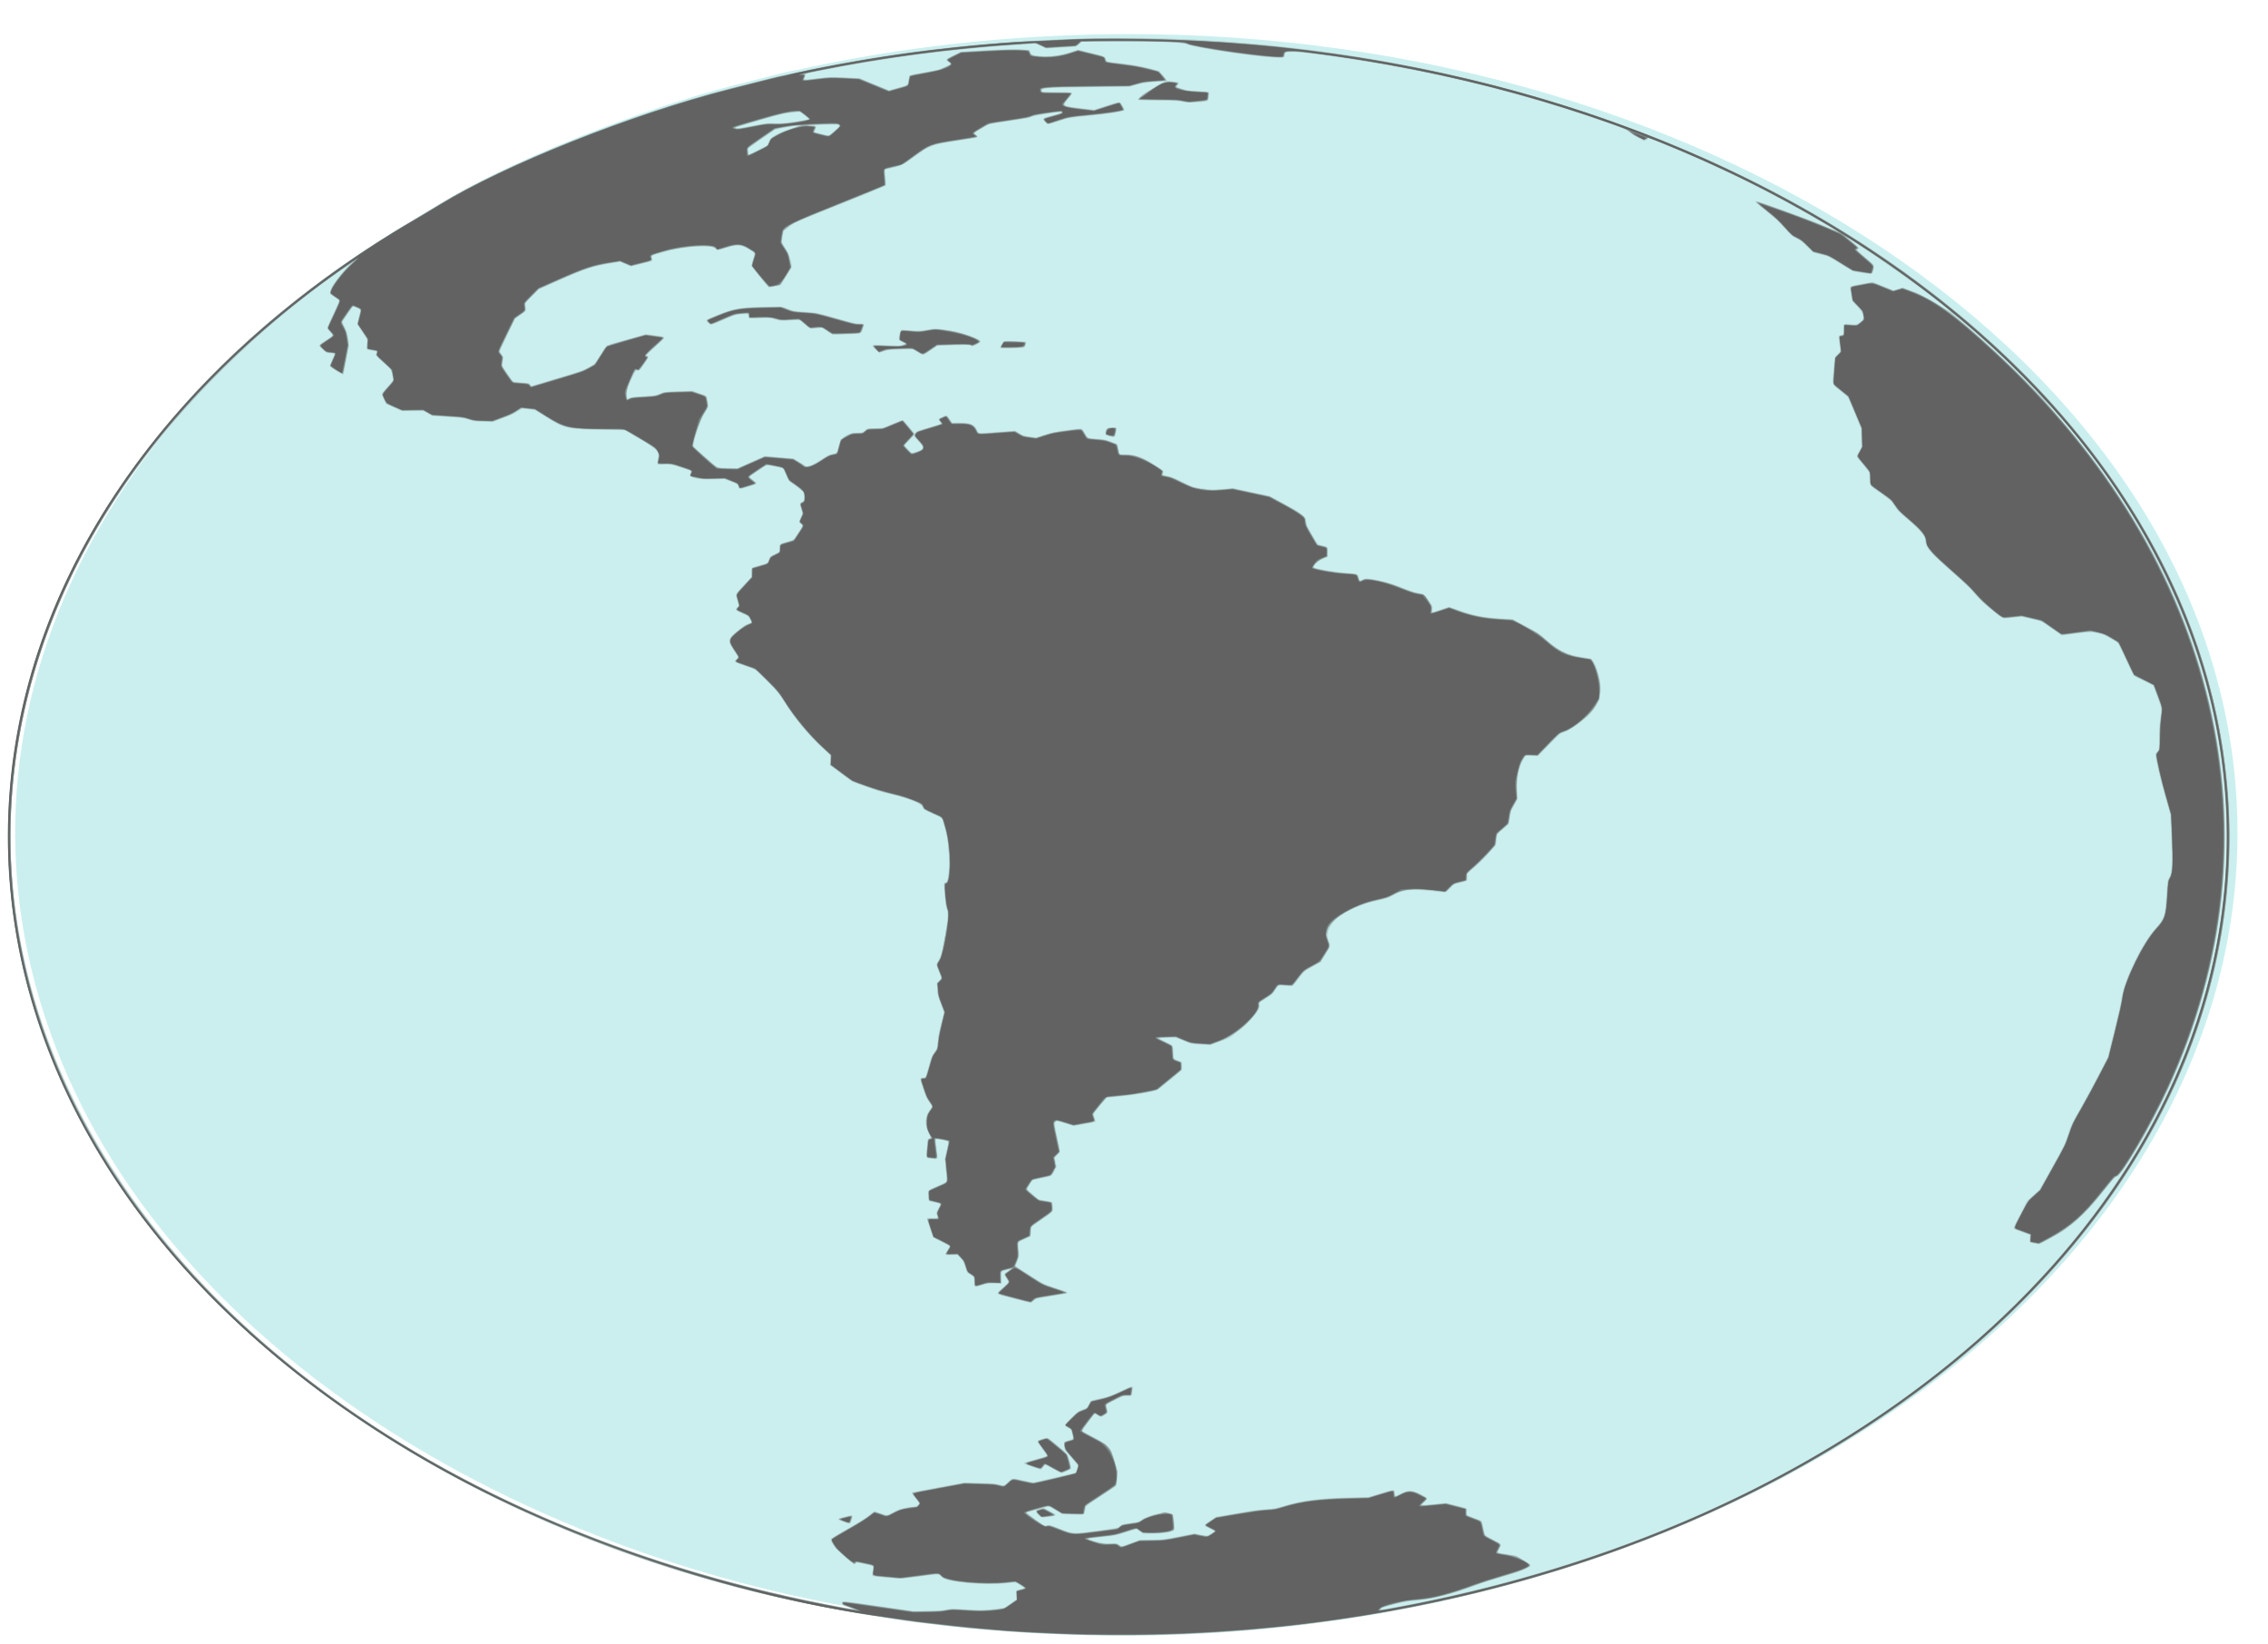 <?xml version="1.0" encoding="UTF-8" standalone="no"?>
<!-- Created with Inkscape (http://www.inkscape.org/) -->
<svg id="svg2" xmlns:rdf="http://www.w3.org/1999/02/22-rdf-syntax-ns#" xmlns="http://www.w3.org/2000/svg" height="555.9" viewBox="0 0 767.1 555.9" width="767.1" version="1.1" xmlns:cc="http://creativecommons.org/ns#" xmlns:dc="http://purl.org/dc/elements/1.1/">
 <g id="g3414" transform="translate(16.771 6.45)">
  <g id="g3408">
   <path id="path3398" d="m354.15 545.37c-3.506-0.067-7.759-0.194-9.45-0.282-1.691-0.088-4.054-0.198-5.25-0.245-6.548-0.258-18.25-1.062-22.875-1.571-0.743-0.082-2.261-0.219-3.375-0.305-2.833-0.218-19.401-2.181-22.125-2.621-1.238-0.2-3.431-0.538-4.875-0.752-127.73-18.9-235.21-87.25-277.5-176.46-50.898-107.35-4.306-225.19 117.37-296.87 2.145-1.264 5.898-3.53 8.34-5.036 21.554-13.294 65.084-30.68 97.56-38.964 14.404-3.674 18.079-4.592 18.392-4.592 0.179 0 2.324-0.434 4.766-0.964 28.77-6.241 57.88-9.92 88.52-11.184 204.62-8.447 382.12 104.47 395.54 251.62 14.5 159.1-163.67 292.47-385.04 288.23z" fill="#cbefef"/>
  </g>
  <path id="path3396" fill="#b3d0d0" d="m351.87 546.56c-20.849-0.479-35.759-1.566-57.176-4.165-2.366-0.287-4.897-0.625-5.625-0.75-0.728-0.125-2.944-0.467-4.924-0.76-164.56-24.34-287.63-126.88-297.59-247.95-0.459-5.581-0.545-7.428-0.633-13.65-1.158-82.18 49.177-159.56 137.73-211.73 2.145-1.264 5.913-3.537 8.374-5.051 21.622-13.306 64.691-30.485 97.526-38.899 10.837-2.777 17.601-4.458 18.375-4.567 0.371-0.052 2.329-0.461 4.35-0.907 28.646-6.333 57.313-9.9 91.05-11.33 92.014-3.898 187.49 19.21 259.92 62.912 156.94 94.692 179.35 262.67 50.283 376.98-73.582 65.168-186.39 102.52-301.65 99.866zm-48.6-8.653c2.025-0.364 2.025-0.364 7.178-0.033 5.153 0.33 5.153 0.33 8.85-0.131l3.697-0.461 2.002-1.41 2.002-1.41-0.105-1.463c-0.122-1.707-0.208-1.599 1.613-2.024 1.44-0.336 1.448-0.287-0.225-1.337-1.612-1.011-1.371-0.98-4.792-0.612-7.447 0.802-19.978-0.37-21.649-2.025-1.266-1.254-0.435-1.221-7.497-0.293-3.135 0.412-6.088 0.749-6.563 0.75-0.985 0-8.901-0.712-9.3-0.837-0.311-0.098-0.312-0.125-0.088-1.947 0.211-1.719 0.555-1.448-2.734-2.156-2.765-0.595-2.765-0.595-3.075-0.206-0.418 0.523-0.281 0.61-3.748-2.357-3.406-2.914-5.275-5.482-4.465-6.137 0.16-0.129 2.693-1.613 5.63-3.298 4.003-2.297 5.799-3.42 7.178-4.493l1.839-1.43 1.588 0.574c2.831 1.023 2.353 1.05 4.887-0.28 2.22-1.166 2.22-1.166 5.011-1.536 2.748-0.364 2.797-0.377 3.203-0.84 0.532-0.607 0.603-0.419-0.863-2.269-1.301-1.641-1.391-1.799-1.121-1.966 0.085-0.052 4.098-0.828 8.918-1.723l8.764-1.628 5.145 0.149c4.687 0.136 5.269 0.181 6.545 0.514 1.818 0.474 1.573 0.54 3.099-0.835 1.591-1.433 1.221-1.395 5.175-0.525 1.686 0.371 3.217 0.675 3.401 0.675 0.256 0 7.215-1.607 13.955-3.223 0.263-0.063 0.397-0.304 0.646-1.166 0.173-0.597 0.343-1.172 0.377-1.277 0.035-0.105-0.863-1.253-1.996-2.552s-2.146-2.471-2.251-2.605c-0.263-0.334-0.523-2.673-0.324-2.913 0.084-0.101 0.763-0.334 1.509-0.518 1.62-0.4 1.602-0.366 1.167-2.168-0.344-1.429-0.344-1.429-1.374-2.041-1.483-0.881-1.522-0.762 1.103-3.359 2.311-2.286 2.311-2.286 3.66-2.768 1.627-0.581 1.678-0.624 2.321-1.953 0.594-1.229 0.29-1.086 4.183-1.956 2.696-0.602 2.832-0.652 6.427-2.333 4.592-2.148 4.366-2.134 4.099-0.254-0.288 2.029-0.106 1.836-1.735 1.836-1.424 0-1.424 0-4.272 1.426-3.124 1.564-2.987 1.419-2.623 2.774 0.394 1.467 0.365 1.541-0.898 2.328-1.223 0.762-1.217 0.763-2.802-0.282-0.399-0.263-0.399-0.263-1.209 0.758-2.321 2.926-3.592 4.731-3.439 4.884 0.087 0.087 1.865 1.043 3.95 2.123 5.078 2.631 5.547 3.172 7.092 8.194 1.062 3.45 1.112 4.104 0.589 7.668-0.078 0.534-0.212 0.634-5.183 3.889-3.041 1.991-5.15 3.467-5.218 3.652-0.063 0.171-0.201 0.784-0.306 1.361-0.288 1.582 0.016 1.482-4.124 1.358l-3.602-0.107-2.226-1.359c-2.226-1.359-2.226-1.359-3.045-1.162-1.144 0.274-1.158 0.256 1.09 1.478 2.853 1.551 2.93 1.475-2.195 2.162-0.822 0.11-2.647-1.52-2.509-2.242 0.037-0.194 0.035-0.353-0.004-0.353-0.229 0-2.983 0.799-3.085 0.896-0.093 0.087 4.712 3.7 5.857 4.405 0.101 0.062 0.528 0.011 0.949-0.114 0.853-0.253 0.797-0.27 5.692 1.682 2.943 1.174 3.635 1.181 11.7 0.114 4.866-0.643 6.452-0.904 6.7-1.101 0.179-0.142 0.551-0.439 0.826-0.66 0.447-0.359 0.799-0.444 3.275-0.791 2.774-0.388 2.774-0.388 3.824-1.111 2.878-1.982 8.925-3.066 10.536-1.888 0.246 0.18 0.602 2.868 0.629 4.75 0.017 1.189-2.071 1.726-7.019 1.806l-3.654 0.059-1.115-0.814-1.115-0.814-3.557 1.132c-3.557 1.132-3.557 1.132-7.907 1.6-2.392 0.257-4.451 0.504-4.574 0.548-1.083 0.383 4.577 1.721 6.874 1.625 2.449-0.103 2.449-0.103 3.26 0.436 0.999 0.663 0.488 0.736 4.145-0.586l3.112-1.125h3.736c3.736 0 3.736 0 9.137-1.049l5.402-1.049 1.838 0.374c2.436 0.496 2.487 0.492 3.807-0.338 1.399-0.88 1.446-0.722-0.506-1.685-2.282-1.126-2.297-1.039 0.487-2.88l1.648-1.09 6.693-1.162c5.502-0.955 7.28-1.204 9.993-1.402 3.3-0.24 3.3-0.24 6.75-1.275 5.628-1.689 11.828-2.475 21.243-2.693l6.843-0.158 4.233-1.279c4.793-1.448 4.581-1.449 4.738 0.021 0.057 0.531 0.13 0.966 0.163 0.966 0.033 0 0.879-0.411 1.881-0.913 2.578-1.292 3.891-1.232 6.817 0.311 2.505 1.321 2.473 1.252 1.185 2.55-1.252 1.262-1.619 1.191 3.559 0.687l3.711-0.361 3.256 0.824c4.104 1.039 3.796 0.859 3.796 2.211v1.098l2.478 0.94c1.363 0.517 2.509 0.992 2.548 1.055 0.039 0.063 0.3 1.172 0.581 2.465 0.281 1.293 0.535 2.37 0.564 2.394 0.03 0.024 1.252 0.666 2.716 1.426 3.07 1.594 2.971 1.442 2.061 3.158-0.724 1.364-0.924 1.216 2.327 1.719 1.485 0.229 2.924 0.474 3.199 0.543 0.803 0.203 5.148 2.997 5.094 3.277-0.154 0.801-3.143 2.022-9.342 3.818-3.656 1.059-7.348 2.241-9.45 3.025-7.909 2.949-14.02 4.548-18.975 4.963-4.998 0.419-11.834 1.944-12.747 2.845-0.509 0.502-0.571 0.508 4.642-0.455 186.6-34.48 306.3-165.05 276.79-301.95-8.08-37.46-29.16-76.91-56.47-105.67l-0.926-0.975 0.812 0.975c0.447 0.536 2.844 3.337 5.327 6.225 57.567 66.941 70.881 150.32 36.062 225.83-6.015 13.044-15.569 29.329-17.597 29.994-0.674 0.221-0.9 0.474-5.058 5.687-5.241 6.569-10.424 11.329-15.209 13.967-6.364 3.509-5.654 3.193-6.724 3.001-2.6-0.466-2.41-0.326-2.354-1.748l0.051-1.27-2.618-0.963c-1.44-0.53-2.712-1.057-2.827-1.173-0.179-0.179 0.133-0.873 2.168-4.815l2.377-4.605 2.058-1.825 2.058-1.825 4.227-7.553c4.227-7.553 4.227-7.553 5.487-11.25 1.26-3.697 1.26-3.697 4.228-8.872 1.632-2.846 4.363-7.884 6.069-11.195l3.102-6.02 2.11-8.455c1.63-6.53 2.221-9.172 2.597-11.605 0.976-6.317 6.938-18.546 11.477-23.543 2.985-3.285 3.218-3.987 3.673-11.037 0.324-5.03 0.324-5.03 0.984-6.15 0.902-1.532 1.046-4.932 0.625-14.77l-0.282-6.6-1.745-6.075c-1.623-5.653-3.243-12.719-3.243-14.147 0-0.233 0.236-0.658 0.6-1.078 0.6-0.693 0.6-0.693 0.601-4.247 0.001-2.868 0.073-4.132 0.373-6.553 0.499-4.031 0.56-3.56-1-7.774l-1.378-3.724-3.319-1.613-3.319-1.613-2.611-5.558-2.611-5.558-2.256-1.351c-2.256-1.351-2.256-1.351-4.676-1.918l-2.419-0.567-4.88 0.646-4.88 0.646-3.188-2.233c-3.989-2.794-3.269-2.454-7.078-3.343l-3.258-0.761-2.72 0.298c-4.098 0.449-3.277 0.734-7.32-2.54-3.228-2.614-3.679-3.039-5.696-5.377-1.935-2.243-2.837-3.11-7.74-7.433-7.298-6.435-8.779-8.122-9.061-10.316-0.101-0.788-0.293-1.578-0.435-1.795-1.1-1.673-2.294-2.908-5.453-5.633-3.334-2.877-3.429-2.974-4.578-4.721-1.173-1.784-1.173-1.784-4.574-4.193-4.159-2.946-3.75-2.418-3.868-4.991-0.054-1.176-0.139-2.203-0.188-2.283-0.049-0.08-1.007-1.256-2.129-2.613-2.362-2.859-2.256-2.497-1.251-4.253l0.787-1.378-0.051-3.225-0.051-3.225-2.2-5.296-2.2-5.296-2.587-2.099c-3.032-2.46-2.756-1.556-2.279-7.48l0.309-3.829 0.987-1 0.987-1-0.324-2.572c-0.358-2.841-0.364-2.79 0.321-2.928 1.081-0.217 1.011-0.082 1.011-1.965 0-2.07-0.179-1.942 2.439-1.744 2.233 0.169 2.154 0.193 3.694-1.143 1.164-1.01 0.687-2.642-1.434-4.902-1.969-2.098-1.756-1.671-2.156-4.32-0.418-2.766-0.766-2.456 3.719-3.307l3.637-0.69 3.488 1.432 3.488 1.432 1.575-0.469 1.575-0.469 2.294 0.835c1.262 0.459 2.53 0.934 2.82 1.055 0.665 0.278 10.687 6.034 11.075 6.361 0.159 0.134 0.238 0.157 0.176 0.052-0.836-1.428-19.928-15.384-30.004-21.934-5.538-3.599-5.656-3.657-2.936-1.437 1.878 1.532 2.048 1.781 1.421 2.066-0.514 0.234-0.643 0.092 2.554 2.818 3.39 2.891 3.158 2.549 2.769 4.085-0.452 1.784-0.199 1.703-3.68 1.172-3.588-0.547-2.89-0.255-7.608-3.179-3.869-2.398-3.869-2.398-6.525-3.072l-2.656-0.674-2.025-2.004c-1.889-1.869-2.133-2.057-3.635-2.802-1.61-0.799-1.61-0.799-4.042-3.499-2.194-2.435-2.79-2.987-6.072-5.625-3.356-2.697-4.107-3.45-3.441-3.45 0.678 0 17.74 6.152 21.63 7.799 6.234 2.64 6.135 2.634 1.897 0.103-18.11-10.816-38.521-20.81-58.579-28.681l-1.466-0.575-0.586 0.572c-0.424 0.414-0.661 0.543-0.859 0.467-0.584-0.224-5.54-3.303-5.823-3.619-0.181-0.201-1.166-0.645-2.475-1.116-33.935-12.206-67.585-20.227-104.46-24.901-4.476-0.567-6.689-0.646-8.589-0.304-0.013 0.002-0.072 0.291-0.13 0.642-0.211 1.272-0.051 1.216-3.124 1.099-6.833-0.26-27.759-3.41-29.934-4.505-1.403-0.707-6.316-0.898-23.126-0.903l-12.389-0.003-0.932 0.863c-0.651 0.603-1.053 0.863-1.336 0.864-0.222 0.001-2.541 0.135-5.152 0.298l-4.748 0.296-1.76-0.827-1.76-0.827-2.567 0.156c-24.76 1.511-47.54 4.444-70.89 9.13-3.294 0.661-4.274 0.909-4.269 1.079 0.003 0.122-0.118 0.551-0.268 0.953-0.369 0.987-0.606 0.962 3.98 0.418 4.468-0.53 5.332-0.551 10.833-0.267l3.6 0.186 4.999 2.059 4.999 2.059 3.026-0.845c3.582-1 3.219-0.732 3.56-2.628 0.338-1.881-0.292-1.579 5.435-2.607 4.831-0.867 4.831-0.867 6.819-1.783 2.281-1.052 2.222-0.969 1.233-1.707-1.045-0.78-0.985-0.858 1.761-2.256l2.432-1.238 8.068-0.461c7.915-0.452 10.519-0.488 14.099-0.192 1.082 0.089 1.082 0.089 1.337 0.785 0.373 1.017 0.373 1.018 2.96 1.277 3.568 0.358 6.678 0.002 10.575-1.211l2.754-0.857 4.404 1.097c4.715 1.174 4.588 1.12 4.873 2.079 0.266 0.896 0.017 0.828 5.391 1.465 4.522 0.536 5.157 0.649 8.77 1.562l3.895 0.984 1.238 1.425c0.681 0.784 1.24 1.533 1.243 1.664 0.004 0.191 0.314 0.275 1.542 0.419 2.853 0.334 2.971 0.404 2.188 1.297-0.571 0.65-0.707 0.539 1.529 1.239 1.833 0.574 1.942 0.59 5.388 0.758 1.935 0.095 3.579 0.234 3.655 0.31 0.196 0.196-0.12 2.702-0.37 2.935-0.556 0.518-6.392 0.829-8.228 0.438-1.638-0.349-2.071-0.372-8.594-0.461-6.187-0.085-6.865-0.118-6.823-0.334 0.081-0.425 6.365-4.9 7.617-5.425 1.165-0.488 1.577-0.743 1.192-0.737-3.331 0.05-6.821 0.483-9.143 1.133l-2.475 0.693-12.675 0.132c-15.701 0.163-17.504 0.304-16.957 1.325 0.162 0.302 0.287 0.311 5.222 0.349 6.003 0.047 5.674-0.149 3.714 2.21-2.092 2.519-2.166 2.463 4.191 3.217l4.495 0.533 4.251-1.361c4.863-1.557 4.44-1.551 5.341-0.066 0.779 1.282 0.858 1.687 0.356 1.806-3.161 0.747-5.237 1.046-11.53 1.661-6.843 0.668-6.843 0.668-10.297 1.792-4.117 1.339-3.713 1.313-4.663 0.308-1.217-1.287-1.422-1.137 3.344-2.452 1.841-0.508 2.727-0.932 1.947-0.932-1.479 0-9.068 1.274-9.805 1.646-0.736 0.371-1.623 0.538-7.583 1.427l-6.75 1.006-2.437 1.424c-2.887 1.687-2.797 1.583-1.97 2.301 0.949 0.824 1.031 0.798-6.332 1.945-9.146 1.425-9.244 1.461-14.727 5.45-4.054 2.949-4.797 3.28-9.159 4.083-0.766 0.141-0.769 0.16-0.51 2.959 0.124 1.339 0.174 2.528 0.111 2.644-0.063 0.115-7.063 2.99-15.556 6.387-15.442 6.177-15.442 6.177-17.247 7.626l-1.805 1.449-0.249 1.539c-0.384 2.374-0.435 2.139 0.909 4.186 1.299 1.977 2.461 5.859 2.008 6.705-0.221 0.413-3.479 5.627-3.598 5.758-0.138 0.153-3.793 0.886-4.007 0.804-0.197-0.075-5.644-6.646-5.888-7.103-0.124-0.231-0.029-0.701 0.433-2.154 0.805-2.528 0.895-2.269-1.245-3.583-2.666-1.637-3.916-1.72-7.781-0.522-3.143 0.975-2.988 0.963-3.557 0.273-1.319-1.6-10.752-0.89-18.283 1.376-3.792 1.141-3.417 0.92-3.173 1.873 0.251 0.981 0.51 0.848-3.695 1.893l-3.466 0.861-1.836-0.773-1.836-0.773-3.328 0.529c-5.749 0.914-8.735 1.898-17.27 5.693l-6.959 3.094-2.272 2.314c-2.272 2.314-2.272 2.314-2.155 3.175 0.259 1.898 0.345 1.736-1.682 3.138l-1.811 1.252-2.667 5.507c-1.714 3.539-2.621 5.572-2.539 5.689 0.07 0.1 0.383 0.544 0.695 0.987 0.567 0.805 0.567 0.805 0.339 2.297l-0.228 1.492 1.611 2.381c2.265 3.347 1.748 3.004 4.84 3.217 2.182 0.15 2.654 0.224 2.812 0.442 0.442 0.606 0.637 0.776 0.818 0.712 0.105-0.037 4.005-1.214 8.667-2.615 8.401-2.526 8.492-2.557 10.468-3.633l1.993-1.086 1.975-3.139c1.086-1.726 2.113-3.198 2.282-3.27 0.169-0.072 3.191-0.945 6.715-1.939l6.408-1.808 3.042 0.4c4.234 0.557 4.231 0.184 0.022 3.991-3.03 2.741-3.124 2.849-2.576 2.977 0.64 0.15 0.455 0.619-1.123 2.844-1.595 2.249-1.632 2.279-2.506 2.039-0.41-0.112-3.45 6.357-3.45 7.34 0 0.522 0.307 2.32 0.396 2.32 0.036 0 0.35-0.147 0.697-0.327 0.557-0.289 1.107-0.357 4.681-0.579 4.05-0.252 4.05-0.252 5.55-0.892 1.5-0.641 1.5-0.641 6.246-0.795l4.746-0.155 2.304 0.797c2.778 0.961 2.515 0.736 2.843 2.431 0.431 2.226 0.454 2.13-1.084 4.518-1.265 1.964-3.73 9.173-3.73 10.908 0 0.128 1.82 1.816 4.043 3.751l4.043 3.518 1.469 0.095c0.808 0.052 2.346 0.103 3.419 0.113l1.95 0.018 4.625-2.055 4.625-2.055 4.825 0.409 4.825 0.409 1.738 1.038c0.956 0.571 1.828 1.147 1.938 1.28 0.671 0.808 2.62 0.157 5.856-1.958 2.235-1.461 2.529-1.609 3.705-1.866 1.572-0.344 1.412-0.145 1.994-2.475 0.778-3.112 2.946-4.725 6.351-4.725 1.786 0 1.786 0 2.619-0.713 0.833-0.713 0.833-0.713 3.466-0.792 2.633-0.079 2.633-0.079 5.928-1.479 2.4-1.02 3.357-1.361 3.525-1.257 0.126 0.078 1.068 1.159 2.092 2.402 1.862 2.26 1.862 2.26 2.179 1.79 0.296-0.44 0.582-0.55 4.415-1.7 4.717-1.416 4.411-1.263 3.796-1.898-0.778-0.802-0.669-1.029 0.81-1.688 1.519-0.677 1.464-0.695 2.522 0.839l0.774 1.121 2.546 0.012c3.675 0.018 4.773 0.453 5.755 2.284 0.791 1.475-0.124 1.372 7.366 0.829l5.625-0.408 1.425 0.846c1.419 0.843 1.434 0.848 3.563 1.139l2.139 0.293 2.886-0.946c2.729-0.895 9.587-2.023 12.296-2.023 0.328 0 0.518 0.227 1.306 1.559 1.068 1.805 0.603 1.609 4.51 1.906 2.156 0.164 2.455 0.225 4.125 0.841 2.491 0.918 2.386 0.822 2.7 2.472 0.396 2.075 0.186 1.923 2.635 1.923 3.014 0 5.591 0.959 9.793 3.644 3.087 1.972 2.938 1.796 2.625 3.105-0.042 0.173 0.302 0.294 1.521 0.538 1.421 0.284 1.913 0.485 5.04 2.053l3.465 1.738 3.393 0.464c3.393 0.464 3.393 0.464 6.843 0.161l3.45-0.303 6.199 1.329 6.199 1.329 4.644 2.502c6.409 3.453 7.414 4.259 7.685 6.164 0.187 1.313 0.226 1.399 2.005 4.462 2.009 3.458 1.838 3.28 3.504 3.639 1.883 0.406 1.875 0.396 1.875 2.235v1.552l-1.672 0.723c-1.637 0.708-3.275 2.213-3.079 2.831 0.138 0.438 6.479 1.562 10.497 1.862 4.511 0.337 4.314 0.269 4.674 1.599 0.332 1.226 0.334 1.227 1.42 0.679 1.599-0.807 7.387 0.402 13.284 2.776 3.037 1.222 3.869 1.495 5.325 1.742 0.949 0.161 1.801 0.374 1.893 0.473 1.998 2.133 3.083 3.954 2.984 5.01-0.124 1.321-0.394 1.302 2.798 0.194 3.146-1.092 2.509-1.108 5.927 0.148 4.66 1.712 8.605 2.502 14.148 2.833l4.275 0.255 4.455 2.389c4.455 2.389 4.455 2.389 7.125 4.751 4.124 3.649 6.368 4.752 11.264 5.537 2.478 0.398 3.589 0.638 3.788 0.818 1.729 1.564 3.384 7.665 3.051 11.244-0.251 2.691-0.055 2.225-2.558 6.11-1.348 2.093-7.104 6.483-9.579 7.307-1.495 0.497-1.495 0.497-5.253 4.323l-3.758 3.826-2.08-0.058-2.08-0.058-0.753 1.184c-1.449 2.279-2.362 6.801-2.109 10.446 0.227 3.276 0.345 2.739-1.175 5.38-0.89 1.548-0.901 1.58-1.244 3.808-0.19 1.236-0.435 2.333-0.544 2.438-0.109 0.105-0.975 0.846-1.924 1.647-2.063 1.742-1.864 1.403-2.096 3.561l-0.19 1.765-2.494 2.768c-1.676 1.86-3.269 3.436-4.857 4.805l-2.362 2.036v1.187c0 1.418 0.173 1.283-2.502 1.942-1.978 0.486-1.978 0.486-3.347 1.897s-1.369 1.41-2.147 1.321c-10.796-1.24-13.08-1.139-16.539 0.732-2.389 1.293-2.389 1.293-6.679 2.26-10.653 2.403-17.517 8.134-15.732 13.137 0.78 2.186 0.835 1.918-1.008 4.895l-1.605 2.592-2.791 1.527c-2.791 1.527-2.791 1.527-4.658 3.985-2.148 2.828-1.868 2.675-4.536 2.474-2.497-0.188-2.227-0.304-3.406 1.454-0.963 1.435-0.999 1.468-2.925 2.692-2.649 1.683-2.489 1.51-2.377 2.584 0.147 1.406-2.784 4.989-6.651 8.131-3.59 2.917-3.174 2.669-6.745 4.01l-3.173 1.191-3.277-0.19c-3.277-0.19-3.277-0.19-5.855-1.262-2.879-1.198-2.836-1.192-6.609-0.974-2.094 0.121-2.108 0.077 0.414 1.251 2.833 1.319 2.63 1.058 2.755 3.546 0.119 2.37 0.056 2.256 1.558 2.833 1.395 0.537 1.407 0.554 1.354 2.037l-0.044 1.246-3.975 3.28c-2.186 1.804-4.178 3.37-4.425 3.479-1.316 0.58-8.12 1.735-12.45 2.114-2.393 0.209-4.429 0.406-4.526 0.438-0.149 0.049-4.144 4.924-4.442 5.421-0.056 0.093 0.066 0.662 0.271 1.264 0.205 0.602 0.372 1.182 0.372 1.288 0 0.254-0.522 0.381-4.294 1.045l-3.169 0.558-2.801-0.876c-4.095-1.282-4.025-1.401-2.725 4.625 1.192 5.524 1.185 4.923 0.067 6.051l-0.923 0.931 0.326 1.533 0.326 1.533-0.775 1.399c-1.016 1.833-0.807 1.714-4.296 2.46l-3.039 0.65-0.918 1.417c-1.176 1.815-1.263 1.526 1.043 3.474l1.996 1.687 2.176 0.339c2.581 0.402 2.395 0.25 2.515 2.056 0.121 1.821 0.347 1.56-3.808 4.416-3.793 2.608-3.406 2.172-3.533 3.971-0.128 1.806 0.029 1.609-2.017 2.529-2.614 1.176-2.363 0.761-2.153 3.551 0.179 2.381 0.179 2.381-0.467 3.982l-0.646 1.601 4.746 3.065c4.746 3.065 4.746 3.065 8.766 4.368 5.577 1.808 5.649 1.648-1.246 2.759-5.283 0.851-5.283 0.851-6.099 1.566-1.01 0.884-0.309 0.953-6.453-0.636-7.034-1.82-6.58-1.415-4.101-3.657 0.987-0.893 1.872-1.717 1.966-1.831 0.134-0.162 0.006-0.468-0.595-1.414-1.006-1.584-1.036-1.504 1.088-2.877 0.416-0.269-0.111-0.227-1.32 0.106-1.657 0.456-1.51 0.21-1.51 2.524v1.974l-2.475 0.006c-2.441 0.006-2.498 0.014-4.182 0.562-2.567 0.837-2.568 0.837-2.568-1.422 0-1.33-0.075-1.454-1.341-2.206-1.053-0.625-1.053-0.625-1.656-2.539-0.583-1.849-0.637-1.951-1.609-3.015l-1.005-1.101-1.882 0.073c-2.669 0.104-2.644 0.132-1.507-1.683 0.412-0.658 0.75-1.254 0.75-1.324s-1.206-0.711-2.68-1.424c-1.474-0.713-2.759-1.393-2.856-1.509-0.214-0.257-2.114-5.898-2.114-6.275 0-0.311-0.086-0.3 1.988-0.268 1.758 0.026 1.753 0.029 1.387-0.847-0.331-0.793-0.292-0.999 0.47-2.475 0.821-1.589 0.889-1.485-1.295-1.988-2.225-0.512-2.062-0.341-2.185-2.281-0.127-2.008-0.463-1.673 3.389-3.375 3.377-1.492 3.026-0.767 2.586-5.343l-0.364-3.786 0.612-2.687c0.337-1.478 0.612-2.814 0.612-2.969 0-0.276-4.056-1.142-4.283-0.914-0.043 0.043 0.106 1.505 0.331 3.249 0.492 3.814 0.62 3.551-1.619 3.318-2.143-0.223-2.009-0.024-1.798-2.657 0.33-4.127 0.293-3.948 0.866-4.188 0.63-0.263 0.652-0.115-0.313-2.074-1.224-2.483-1.093-5.341 0.333-7.277 1.136-1.543 1.14-1.307-0.04-3.018-0.898-1.301-1.06-1.668-2.042-4.614-1.183-3.547-1.183-3.475 0.013-3.59 0.935-0.09 0.789 0.202 1.958-3.92 0.91-3.213 0.988-3.411 1.769-4.5 1.051-1.464 1.026-1.388 1.222-3.764 0.132-1.589 0.376-2.875 1.135-5.977l0.967-3.952-1.057-2.798c-1.05-2.78-1.058-2.812-1.219-4.948l-0.163-2.15 0.799-0.809 0.799-0.809-0.853-2.143c-1.034-2.597-1.03-2.414-0.082-3.961 1.504-2.452 3.577-14.947 2.825-17.026-0.395-1.093-0.496-1.721-0.791-4.928-0.394-4.283-0.408-4.107 0.332-4.329 0.673-0.202 0.613 0.037 1.007-4.007 0.261-2.681 0.261-2.757-0.075-6.975-0.36-4.519-0.449-4.979-1.827-9.439l-0.44-1.425-3.017-1.35c-3.017-1.35-3.017-1.35-3.488-2.316-0.64-1.312-4.179-2.748-10.597-4.297-3.269-0.789-4.904-1.285-8.597-2.606l-4.561-1.632-3.787-2.813-3.787-2.813 0.096-1.661 0.096-1.661-3.018-2.775c-4.291-3.946-9.297-10.004-12.581-15.227-2.185-3.474-2.185-3.474-6.022-7.245l-3.837-3.77-3.357-1.184c-3.867-1.364-3.92-1.405-3.014-2.327l0.648-0.66-1.529-2.345c-2.222-3.407-2.159-3.66 1.754-6.935 1.466-1.228 2.023-1.597 2.918-1.933 1.467-0.551 1.443-0.501 0.798-1.655-0.562-1.005-0.571-1.012-2.003-1.662-3.152-1.429-3.132-1.41-2.328-2.3l0.554-0.613-0.524-1.835c-0.642-2.246-0.848-1.775 2.247-5.118l2.587-2.795v-1.502c0-1.767-0.308-1.507 2.85-2.405 2.712-0.771 2.551-0.67 3.008-1.891 0.383-1.024 0.383-1.024 1.8-1.728 1.844-0.916 1.791-0.856 1.803-2.039 0.017-1.584-0.056-1.518 2.534-2.282l2.291-0.675 1.482-2.291c1.721-2.661 1.643-2.387 0.882-3.091-0.729-0.674-0.729-0.514 0.004-2.167l0.604-1.361-0.478-1.562c-0.552-1.804-0.53-1.935 0.406-2.39 0.702-0.341 0.834-1.317 0.415-3.064-0.08-0.334-2.452-2.274-3.958-3.237-1.082-0.692-1.029-0.615-2.055-2.964l-0.884-2.023-2.75-0.57-2.75-0.57-2.979 1.981c-3.38 2.248-3.226 1.932-1.563 3.208 1.55 1.19 1.55 1.191-1.976 2.255-2.802 0.846-2.894 0.84-3.166-0.178-0.206-0.773-0.206-0.773-2.443-1.636l-2.237-0.863-3.548 0.105c-5.917 0.175-8.687-0.525-7.987-2.019 0.422-0.9 0.821-0.649-3.08-1.944-3.3-1.096-3.3-1.096-5.663-1.06-2.779 0.042-2.627 0.162-2.232-1.765 0.546-2.661 0.113-3.148-6.055-6.813l-5.1-3.03-6.975-0.102c-12.338-0.181-13.398-0.411-19.466-4.226-1.911-1.201-3.613-2.258-3.783-2.349-0.289-0.155-3.505-0.596-4.365-0.599-0.228-0.001-1.041 0.421-1.96 1.016-1.317 0.852-2.11 1.217-4.904 2.255l-3.333 1.238-3.032-0.093c-2.998-0.092-3.054-0.1-4.982-0.697-1.95-0.604-1.95-0.604-7.139-0.935l-5.189-0.332-1.411-0.814-1.411-0.814-3.75-0.013-3.75-0.013-2.475-1.114c-1.361-0.613-2.587-1.181-2.723-1.262-0.219-0.131-1.627-3.063-1.627-3.388 0-0.101 1.643-2.036 3.631-4.276 0.274-0.309 0.273-0.354-0.022-1.995-0.373-2.072-0.071-1.641-3.047-4.351-2.558-2.33-2.676-2.492-2.338-3.233 0.234-0.514 0.209-0.529-1.525-0.846-0.832-0.152-1.582-0.319-1.666-0.371-0.143-0.089-0.059-2.47 0.109-3.085 0.039-0.144-0.65-1.306-1.663-2.803-0.951-1.407-1.73-2.663-1.73-2.793 0-0.129 0.236-1.129 0.525-2.222 0.711-2.691 0.749-2.51-0.658-3.143-0.651-0.293-1.246-0.49-1.323-0.438-0.12 0.081-3.257 4.566-3.549 5.075-0.057 0.099 0.279 0.943 0.746 1.875 0.801 1.596 0.869 1.822 1.19 3.906l0.34 2.212-0.959 4.913c-0.527 2.702-0.959 4.93-0.96 4.951-0.023 0.443-4.65-2.496-4.654-2.956-0.001-0.127 0.381-1.058 0.85-2.069 0.995-2.146 1.058-1.958-0.716-2.152-1.407-0.154-1.407-0.154-2.57-1.304-1.48-1.464-1.553-1.272 1.159-3.069 2.71-1.796 2.578-1.515 1.354-2.882-1.2-1.341-1.343-0.597 1.135-5.93 1.16-2.498 2.055-4.59 1.988-4.649-0.067-0.059-0.786-0.565-1.597-1.124-1.775-1.224-1.727-1.12-1.215-2.658 0.442-1.327 3.189-5.02 5.598-7.527l0.992-1.032-0.975 0.649c-24.498 16.307-51.602 42.063-69.535 66.073-111.08 148.73-5.102 334.16 219.52 384.09 6.851 1.523 20.949 4.303 21.093 4.16 0.026-0.026-0.676-0.305-1.56-0.621-2.04-0.728-2.283-0.879-2.283-1.421 0-0.842-0.372-0.871 12.312 0.957l11.913 1.716 4.5-0.063c3.925-0.055 4.759-0.11 6.525-0.427zm-34.762-29.676c-1.889-0.683-2.189-1.031-1.125-1.304 0.309-0.08 1.227-0.318 2.038-0.531 2.402-0.628 2.45-0.599 1.878 1.122-0.53 1.597-0.423 1.569-2.792 0.713zm70.839-17.921-2.549-1.417-0.759 0.855-0.759 0.855-2.805-0.935c-2.807-0.936-3.41-1.307-2.542-1.569 0.144-0.043 1.849-0.525 3.788-1.069 1.939-0.545 3.57-1.037 3.626-1.093 0.055-0.057-0.673-1.145-1.618-2.418-2.043-2.75-2.037-2.623-0.138-3.26 2.166-0.726 1.443-1.063 6.115 2.849 2.222 1.861 2.684 2.317 2.811 2.776 1.304 4.71 1.345 4.383-0.658 5.262-1.775 0.779-1.522 0.826-4.511-0.836zm19-349.24c-1.484-0.364-1.493-0.379-1.062-1.685 0.418-1.266 0.452-1.285 2.332-1.308 1.481-0.018 1.475-0.027 1.098 1.699-0.4 1.83-0.334 1.794-2.367 1.294zm-64.827-28.444-1.575-0.976-4.125 0.093c-4.116 0.093-4.128 0.094-5.4 0.552-1.929 0.694-1.956 0.689-3.193-0.675-1.462-1.611-1.648-1.548 3.906-1.324 4.621 0.186 4.621 0.186 5.507-0.145l0.886-0.332-1.153-0.58c-0.634-0.319-1.153-0.648-1.153-0.73 0-1.9 0.63-3.659 1.262-3.524 2.325 0.495 5.79 0.531 8.263 0.086 3.234-0.582 2.798-0.601 8.175 0.349 4.771 0.843 9.975 2.728 9.975 3.614 0 0.586-2.791 1.833-3.304 1.477-0.438-0.304-0.534-0.307-5.845-0.183l-5.399 0.126-2.34 1.579c-2.757 1.861-2.497 1.826-4.486 0.594zm27.973-1.418c-0.105-0.169 0.838-1.944 1.186-2.233 0.291-0.242 7.543-0.055 7.64 0.197 0.035 0.091-0.08 0.57-0.255 1.065l-0.319 0.9-1.575 0.094c-2.657 0.159-6.573 0.146-6.677-0.023zm-58.532-5.652-1.684-1.136-1.991 0.159c-2.308 0.184-2.089 0.26-3.941-1.371-0.66-0.581-1.315-1.152-1.455-1.268-0.217-0.18-0.719-0.184-3.375-0.028-3.12 0.184-3.12 0.184-4.92-0.336s-1.8-0.52-5.324-0.411c-4.097 0.127-3.873 0.168-3.931-0.73-0.045-0.699-0.045-0.699-1.32-0.656-2.777 0.094-3.111 0.185-7.188 1.966-4.396 1.92-4.033 1.844-4.979 1.052-0.935-0.783-0.939-1.061-0.021-1.453 8.951-3.823 9.88-3.986 23.362-4.108 1.65-0.015 1.65-0.015 3.511 0.754 1.861 0.768 1.861 0.768 5.7 1.012s3.839 0.244 10.452 2.102c6.388 1.795 6.662 1.858 8.067 1.858 1.787 0 1.792 0.007 1.145 1.799-0.635 1.76-0.372 1.646-4.15 1.804-6.304 0.264-6.02 0.3-7.959-1.008zm30.515 40.645c2.4-0.853 2.449-1.258 0.418-3.453-0.783-0.846-1.424-1.606-1.424-1.688 0-0.326-0.287-0.083-1.773 1.502l-1.548 1.65 1.173 1.258c1.384 1.484 1.173 1.435 3.155 0.731zm379.07-19.802c-6.459-6.855-13.438-13.602-20.381-19.702-3.874-3.404-8.85-7.582-8.85-7.43 0 0.045 2.076 1.861 4.612 4.035 6.373 5.463 15.96 14.397 20.862 19.441 2.255 2.32 4.142 4.218 4.193 4.218s-0.145-0.253-0.437-0.562zm-432.88-82.132 3.075-1.53 0.525-1.242c0.709-1.676 2.457-2.726 7.2-4.323 2.847-0.959 3.024-1.038 2.386-1.08-0.719-0.047-7.043 1.083-7.534 1.346-0.456 0.244-8.937 6.127-9 6.243-0.092 0.169 0.073 2.132 0.178 2.124 0.052-0.004 1.479-0.696 3.17-1.538zm25.742-6.414c1.852-1.636 1.869-1.661 1.37-2.011-0.295-0.207-0.795-0.225-3.938-0.141-3.18 0.085-5.737 0.298-4.158 0.346 0.683 0.021 0.753 0.348 0.28 1.312-0.29 0.591-0.347 0.831-0.21 0.881 0.383 0.141 4.398 1.093 4.668 1.107 0.155 0.008 1.04-0.657 1.988-1.494zm-27.509-1.807c4.691-0.916 4.691-0.916 7.45-0.813 2.6 0.097 10.719-0.919 11.302-1.414 0.061-0.052-0.536-0.623-1.327-1.268l-1.438-1.174-2.422 0.251c-3.704 0.384-3.667 0.376-11.692 2.72-8.148 2.38-7.946 2.313-7.521 2.48 0.512 0.201 0.878 0.15 5.649-0.781z"/>
  <path id="path3394" fill="#95a4a3" d="m350.52 546.41c-11.159-0.231-23.815-0.913-34.425-1.855-2.723-0.242-5.423-0.48-6-0.529-2.731-0.235-19.522-2.227-20.765-2.464-0.448-0.085-2.71-0.427-5.025-0.759-112.39-16.11-211.89-72.4-262.05-148.27-73.922-111.79-32.026-246.75 100.72-324.44 1.939-1.135 5.778-3.446 8.531-5.137 22.621-13.892 65.015-30.783 99.169-39.512 12.81-3.274 15.892-4.04 17.1-4.25 0.619-0.108 2.171-0.435 3.45-0.727 13.003-2.973 31.244-6.097 46.5-7.965 14.024-1.716 25.196-2.648 39.675-3.307 2.723-0.124 5.631-0.261 6.463-0.304 18.925-0.986 50.589 0.176 73.938 2.713 174.4 18.948 307.1 122.64 318.66 249 14.565 159.19-164.08 292.42-385.94 287.81zm-47.1-8.339c1.875-0.357 1.875-0.357 6.975-0.024 5.125 0.334 11.488-0.033 12.756-0.736 0.174-0.097 1.144-0.749 2.155-1.45l1.839-1.275-0.094-1.45c-0.109-1.685-0.213-1.551 1.553-1.995 1.645-0.414 1.631-0.495-0.286-1.669l-1.576-0.965-2.892 0.324c-7.61 0.852-20.259-0.293-22.016-1.993-1.28-1.239-0.416-1.211-7.847-0.247l-6.059 0.786-4.666-0.423c-5.449-0.494-4.963-0.269-4.705-2.172 0.26-1.915 0.508-1.702-2.816-2.418-2.846-0.613-2.846-0.613-3.151-0.233-0.418 0.521-0.17 0.678-3.63-2.298-3.114-2.679-3.114-2.679-3.864-4.12-0.956-1.837-1.418-1.369 4.989-5.049 3.859-2.216 5.906-3.49 7.05-4.386 0.886-0.694 1.69-1.309 1.786-1.366 0.096-0.057 1.032 0.201 2.08 0.573 2.393 0.849 2.085 0.879 4.607-0.455 2.01-1.063 5.295-1.869 7.62-1.869 0.185 0 0.88-0.773 0.981-1.091 0.058-0.183-0.294-0.74-1.127-1.782-0.666-0.834-1.211-1.604-1.211-1.711 0-0.235-0.431-0.145 9.6-1.996l8.025-1.48 5.025 0.136c4.59 0.124 5.149 0.168 6.462 0.505 1.929 0.495 1.799 0.528 3.288-0.831 1.55-1.415 1.146-1.373 5-0.525 1.688 0.371 3.263 0.675 3.499 0.675 0.465 0 13.56-3.058 14.106-3.294 0.568-0.246 1.217-2.624 0.835-3.057-0.157-0.178-1.019-1.167-1.915-2.199-0.896-1.031-1.784-2.046-1.974-2.256-0.378-0.416-0.736-2.609-0.48-2.936 0.072-0.091 0.721-0.322 1.442-0.512 1.781-0.469 1.704-0.341 1.283-2.128-0.423-1.793-0.396-1.753-1.635-2.446-1.239-0.693-1.301-0.532 1.16-3.013 2.121-2.139 2.121-2.139 3.712-2.728 1.592-0.589 1.592-0.589 2.267-1.847l0.675-1.258 3.15-0.717c3.15-0.717 3.15-0.717 6.874-2.456 4.138-1.933 4.057-1.924 3.841-0.425-0.274 1.9-0.095 1.722-1.734 1.722-1.439 0-1.439 0-4.235 1.451-3.278 1.702-3.062 1.483-2.704 2.731 0.434 1.519 0.414 1.59-0.64 2.271-1.127 0.728-1.278 0.733-2.312 0.072-0.451-0.289-0.883-0.525-0.96-0.525-0.217 0-4.409 5.592-4.42 5.896-0.008 0.206 0.944 0.769 3.945 2.335 3.962 2.067 5.738 3.564 6.234 5.253 0.039 0.133 0.483 1.575 0.988 3.204l0.917 2.963-0.235 2.357c-0.139 1.397-0.311 2.429-0.422 2.534-0.103 0.097-2.381 1.609-5.062 3.359-5.789 3.778-5.042 3.146-5.319 4.501-0.126 0.618-0.267 1.283-0.313 1.478-0.096 0.414-6.751 0.363-7.568-0.058-0.206-0.106-1.208-0.706-2.227-1.333-2.212-1.362-1.638-1.337-5.574-0.236-1.774 0.496-3.478 0.971-3.788 1.055-0.309 0.084-0.562 0.211-0.562 0.281 0 0.347 6.363 4.682 6.742 4.593 1.363-0.32 1.367-0.319 4.761 1.012 4.564 1.79 4.572 1.79 13.244 0.636 6.086-0.81 6.394-0.866 6.875-1.252 0.277-0.222 0.649-0.519 0.828-0.659 0.223-0.175 1.193-0.379 3.079-0.648 2.754-0.392 2.754-0.392 3.825-1.125 0.955-0.653 1.431-0.838 4.387-1.711l3.316-0.979 1.311 0.361c0.721 0.198 1.349 0.398 1.394 0.444 0.122 0.122 0.536 4.844 0.445 5.08-0.25 0.652-3.19 1.149-6.915 1.169-3.952 0.021-3.501 0.127-5.378-1.261-0.411-0.304-0.411-0.304-4.05 0.846s-3.639 1.149-7.914 1.601c-6.345 0.671-6.142 0.531-2.523 1.737 2.574 0.858 2.574 0.858 4.942 0.754 2.368-0.104 2.368-0.104 3.16 0.429 0.999 0.673 0.675 0.716 4.056-0.54l2.889-1.073 4.35-0.104c4.35-0.104 4.35-0.104 9.326-1.09l4.976-0.987 2.149 0.422c1.55 0.305 2.227 0.38 2.431 0.272 0.603-0.32 2.333-1.481 2.422-1.625 0.053-0.086-0.657-0.509-1.643-0.978-2.15-1.022-2.151-0.981 0.091-2.483l1.828-1.225 6.76-1.176c5.595-0.973 7.328-1.217 10.06-1.414 3.3-0.238 3.3-0.238 6.675-1.265 5.494-1.672 11.863-2.478 21.3-2.697l6.825-0.158 4.125-1.257c4.59-1.399 4.415-1.396 4.564-0.079 0.138 1.216 0.232 1.222 2.263 0.138 2.432-1.297 3.885-1.218 6.86 0.375 2.244 1.202 2.217 1.123 0.825 2.377-1.466 1.32-1.486 1.315 3.406 0.844l4.194-0.404 2.856 0.739c1.571 0.406 3.118 0.807 3.438 0.891 0.582 0.152 0.582 0.152 0.507 1.2-0.091 1.274-0.224 1.163 2.661 2.24 2.61 0.975 2.389 0.732 2.925 3.219 0.608 2.824 0.355 2.514 3.295 4.034 3.03 1.567 2.935 1.43 2.092 3.033-0.81 1.54-1.044 1.377 2.826 1.986 3.448 0.543 2.861 0.3 6.838 2.829 1.242 0.79 1.246 0.78-0.858 1.903-1.327 0.708-2.239 1.019-7.292 2.485-3.366 0.977-7.37 2.261-9.6 3.079-8.417 3.086-14.02 4.547-19.038 4.962-4.437 0.367-4.437 0.367-8.112 1.346-4.371 1.164-4.423 1.183-4.814 1.733-0.416 0.584-0.513 0.592 4.801-0.391 68.315-12.633 129.28-38.318 177.99-74.991 144.88-109.07 136.65-282.57-18.225-384.27-7.618-5.002-8.944-5.729-5.814-3.185 3.066 2.492 3.417 2.914 2.421 2.914-0.557 0 0.031 0.632 2.718 2.923 3.241 2.763 3.079 2.507 2.686 4.248-0.3 1.329-0.045 1.279-3.665 0.719l-3.071-0.475-3.9-2.419c-4.567-2.833-4.022-2.573-7.05-3.355l-2.4-0.62-1.954-1.918c-1.808-1.774-2.079-1.98-3.618-2.752-1.664-0.835-1.664-0.835-4.148-3.582-2.225-2.461-2.852-3.043-6.019-5.59-3.413-2.744-4.031-3.355-3.123-3.086 3.524 1.046 17.607 6.193 21.788 7.963 7.12 3.015 7.122 3.015 1.577-0.301-17.575-10.511-35.922-19.579-56.293-27.822-3.824-1.547-4.384-1.731-4.384-1.441 0 1.306-4.145-0.312-6.525-2.546-0.322-0.302-1.467-0.79-4.025-1.714-30.678-11.081-64.647-19.322-98.35-23.859-11.562-1.556-13.674-1.59-13.893-0.218-0.183 1.147-0.069 1.117-3.598 0.925-7.6-0.41-27.45-3.434-29.31-4.451-1.28-0.704-16.6-1.169-29.96-0.907l-5.812 0.114-0.788 0.732c-0.982 0.912-0.494 0.821-6.263 1.171l-4.875 0.295-1.725-0.815-1.725-0.815-3.6 0.226c-22.148 1.388-42.035 3.826-63.075 7.735-8.296 1.541-12.77 2.513-11.662 2.532 0.338 0.006 0.331 0.269-0.033 1.193-0.387 0.981-0.703 0.956 4.337 0.343 4.416-0.537 4.416-0.537 9.375-0.303l4.959 0.235 4.998 2.064 4.998 2.064 3.102-0.866c3.546-0.99 3.364-0.863 3.608-2.504 0.231-1.556 0.281-1.724 0.539-1.823 0.115-0.044 2.323-0.46 4.907-0.924s4.977-0.967 5.318-1.117c3.961-1.746 3.926-1.715 2.822-2.549-1.06-0.8-1.084-0.771 1.85-2.185l2.321-1.118 8.194-0.461c8.098-0.456 14.356-0.467 14.727-0.027 0.051 0.06 0.21 0.429 0.354 0.82 0.646 1.755 8.114 1.678 13.662-0.142l2.549-0.836 4.201 1.018c4.785 1.16 4.761 1.15 5.099 2.168 0.304 0.914-0.284 0.762 5.812 1.5 4.712 0.57 8.408 1.322 11.92 2.423 0.559 0.175 2.884 2.909 2.655 3.122-0.075 0.07-1.79 0.234-3.811 0.364-3.584 0.231-3.735 0.254-6.075 0.923l-2.4 0.686-13.036 0.153c-16.428 0.193-17.23 0.267-16.748 1.532 0.152 0.401 0.152 0.401 5.172 0.401 5.941 0 5.618-0.185 3.698 2.117-0.831 0.996-1.473 1.872-1.428 1.946 0.4 0.647 1.318 0.87 5.849 1.417l4.506 0.544 4.219-1.362c4.811-1.553 4.422-1.545 5.256-0.106 0.712 1.227 0.752 1.389 0.375 1.505-1.742 0.537-5.358 1.058-11.533 1.663-6.88 0.673-6.88 0.673-10.251 1.8-3.998 1.336-3.702 1.311-4.48 0.387-0.931-1.104-0.987-1.057 2.339-1.957 2.921-0.79 3.471-1.016 3.271-1.339-0.256-0.414-9.008 0.832-10.394 1.48-0.818 0.383-1.76 0.561-7.569 1.435-7.397 1.112-6.668 0.901-9.934 2.876-2.236 1.352-2.243 1.361-1.442 1.917 0.333 0.23 0.605 0.506 0.605 0.612 0 0.242 0.3 0.187-6.825 1.264-8.584 1.298-9.175 1.517-14.402 5.322-4.524 3.294-3.781 2.907-7.081 3.687-1.503 0.355-2.813 0.695-2.91 0.755-0.135 0.084-0.131 0.705 0.02 2.652 0.108 1.399 0.161 2.637 0.117 2.752-0.044 0.115-6.991 2.97-15.437 6.345-16.551 6.613-15.45 6.089-19.024 9.043-0.138 0.114-0.723 3.862-0.638 4.087 0.049 0.129 0.6 1.01 1.226 1.959 1.137 1.725 1.137 1.725 1.621 4.028l0.484 2.303-1.819 2.912c-1.001 1.602-1.868 2.942-1.927 2.978-0.299 0.184-3.657 0.812-3.826 0.715-0.518-0.298-5.769-6.884-5.771-7.238-0.002-0.206 0.265-1.212 0.591-2.235 0.703-2.208 0.872-1.829-1.462-3.285-2.724-1.7-3.957-1.786-7.912-0.557-3.163 0.983-2.844 0.96-3.509 0.252-1.901-2.027-22.13 0.743-21.688 2.969 0.266 1.34 0.555 1.155-3.376 2.156l-3.525 0.898-1.845-0.784-1.845-0.784-3.405 0.547c-5.774 0.928-8.776 1.92-17.239 5.697l-6.843 3.054-2.399 2.399-2.399 2.399 0.175 1.235c0.21 1.483 0.323 1.307-1.785 2.765-0.89 0.615-1.671 1.204-1.736 1.309-0.337 0.545-5.303 10.828-5.303 10.982 0 0.099 0.307 0.575 0.681 1.058 0.521 0.671 0.664 0.968 0.606 1.264-0.514 2.649-0.55 2.508 1.354 5.279 0.969 1.411 1.844 2.646 1.943 2.746 0.111 0.111 1.182 0.25 2.785 0.361 2.605 0.18 2.605 0.18 3.055 0.715l0.451 0.534 8.624-2.579c8.624-2.579 8.624-2.579 10.691-3.703 2.342-1.273 2.109-1.024 4.39-4.671 1.991-3.182 1.03-2.649 8.654-4.803l6.411-1.811 3.027 0.409c3.747 0.507 3.749 0.194-0.024 3.634-3.161 2.882-3.372 3.141-2.689 3.303 0.565 0.133 0.464 0.378-1.061 2.579-1.536 2.216-1.619 2.295-2.167 2.045-1.466-0.668-4.347 7.578-3.459 9.9 0.059 0.153 0.245 0.103 0.783-0.212 0.686-0.402 0.82-0.421 4.837-0.672 4.131-0.258 4.131-0.258 5.631-0.894 1.5-0.636 1.5-0.636 6.089-0.788l4.589-0.152 2.359 0.786c2.67 0.89 2.502 0.73 2.858 2.716 0.326 1.819 0.367 1.674-1.143 4.026-1.596 2.486-4.188 10.641-3.597 11.319 0.135 0.155 1.999 1.809 4.142 3.675 4.437 3.863 3.765 3.581 8.589 3.606l2.286 0.012 4.61-2.047 4.61-2.047 4.803 0.41 4.803 0.41 1.651 0.985c0.908 0.542 1.795 1.114 1.971 1.272 0.797 0.715 2.653 0.252 4.901-1.222 3.272-2.146 3.684-2.364 4.829-2.565 1.483-0.26 1.413-0.169 2.089-2.7l0.611-2.289 1.875-1.097c1.875-1.097 1.875-1.097 3.704-1.103 1.829-0.006 1.829-0.006 2.686-0.756 0.857-0.75 0.857-0.75 3.315-0.75h2.458l3.385-1.423c1.972-0.829 3.466-1.377 3.58-1.312 0.222 0.126 3.473 4.023 3.69 4.424 0.117 0.216-0.168 0.589-1.588 2.075-2.058 2.155-1.996 1.725-0.477 3.361 1.253 1.349 1.253 1.349 1.912 1.173 3.822-1.026 4.121-1.69 1.86-4.133-1.574-1.701-1.566-1.682-1.088-2.526 0.375-0.662 0.16-0.579 6.158-2.376 3.091-0.926 2.914-0.803 2.281-1.575-0.703-0.858-0.685-0.912 0.481-1.441 1.651-0.749 1.523-0.783 2.496 0.679l0.861 1.293 2.505-0.027c3.727-0.04 4.934 0.453 5.875 2.397 0.638 1.319-0.142 1.238 6.905 0.716l6.075-0.45 1.35 0.838c1.35 0.838 1.35 0.838 3.584 1.147l2.234 0.308 2.941-0.962c2.941-0.962 2.941-0.962 7.563-1.511 5.418-0.644 4.789-0.754 5.853 1.028 1.058 1.774 0.641 1.582 4.124 1.89 2.889 0.255 2.992 0.276 4.901 0.997l1.95 0.736 0.307 1.578c0.412 2.115 0.18 1.947 2.695 1.947 2.93 0 5.687 1 9.535 3.458 3.276 2.092 3.087 1.916 2.86 2.675-0.25 0.835-0.241 0.843 1.438 1.14 1.322 0.234 1.822 0.434 5.138 2.05 4.858 2.368 7.973 2.91 13.763 2.398l3.414-0.302 6.225 1.33 6.225 1.33 4.532 2.448c3.235 1.747 4.941 2.766 5.96 3.558 1.569 1.22 1.504 1.117 1.722 2.737 0.146 1.087 0.252 1.315 2.037 4.371l1.883 3.225 1.648 0.409c1.904 0.472 1.831 0.378 1.764 2.311l-0.044 1.263-1.629 0.687c-1.987 0.839-3.819 2.921-2.834 3.222 2.496 0.764 6.548 1.443 10.303 1.726 4.543 0.343 4.252 0.239 4.729 1.701 0.381 1.169 0.337 1.152 1.506 0.562 1.132-0.571 0.818-0.594 5.355 0.386 3.71 0.801 4.032 0.9 7.77 2.378 2.145 0.848 4.204 1.588 4.575 1.644 2.747 0.413 2.412 0.22 4.146 2.397 1.568 1.97 1.568 1.97 1.477 2.87-0.05 0.495-0.104 1.035-0.119 1.2-0.038 0.406-0.101 0.42 3.122-0.662l2.85-0.957 2.87 1.062c4.707 1.742 8.599 2.527 14.23 2.872l4.35 0.266 4.417 2.377c4.417 2.377 4.417 2.377 7.074 4.728 4.43 3.918 9.384 5.962 14.874 6.136 0.802 0.025 3.26 7.024 3.26 9.284 0 5.306-1.582 8.005-7.115 12.137-3.485 2.603-3.666 2.716-5.215 3.257-1.545 0.54-1.643 0.601-2.622 1.631-0.559 0.588-2.183 2.275-3.607 3.748l-2.59 2.678-1.988-0.097c-2.287-0.112-2.095-0.192-3.027 1.258-1.422 2.214-2.36 6.87-2.115 10.509l0.197 2.925-1.169 2.1c-1.169 2.1-1.169 2.1-1.421 3.975-0.138 1.031-0.285 1.996-0.326 2.143-0.041 0.147-0.945 1.016-2.009 1.931-1.064 0.914-1.965 1.772-2.002 1.907-0.038 0.134-0.152 0.98-0.254 1.88-0.212 1.87 0.097 1.377-3.047 4.862-1.065 1.181-2.956 3.031-4.201 4.11-2.813 2.439-2.639 2.207-2.639 3.502 0 1.336 0.085 1.271-2.4 1.853-2.025 0.475-2.025 0.475-3.375 1.892-1.29 1.354-1.373 1.414-1.875 1.339-8.707-1.301-13.486-1.097-16.802 0.719-2.327 1.274-2.327 1.274-6.525 2.212-6.662 1.489-15.245 6.394-15.963 9.122-0.688 2.614-0.686 2.328-0.019 4.262 0.774 2.242 0.851 1.876-1.014 4.821l-1.603 2.532-2.766 1.518c-2.766 1.518-2.766 1.518-4.699 4.031l-1.933 2.513-1.751-0.111c-3.328-0.21-2.95-0.337-4.118 1.385-0.997 1.47-1.053 1.523-2.85 2.666-2.924 1.862-2.707 1.632-2.589 2.731 0.104 0.967-0.519 1.921-3.574 5.478-2.07 2.41-6.367 5.327-9.641 6.544l-3.279 1.219-3.225-0.193c-3.225-0.193-3.225-0.193-5.775-1.273l-2.55-1.08-3.072 0.096c-3.835 0.12-3.821 0.094-0.821 1.517 2.912 1.382 2.701 1.108 2.825 3.664 0.113 2.329 0.024 2.178 1.631 2.777l1.237 0.461 0.042 1.271 0.042 1.271-3.84 3.15c-2.112 1.732-3.996 3.268-4.188 3.413-0.744 0.562-7.993 1.86-12.766 2.286-2.387 0.213-4.446 0.419-4.577 0.459-0.13 0.039-1.241 1.329-2.468 2.866l-2.231 2.795 0.414 1.2c0.515 1.494 0.809 1.314-3.363 2.058l-3.534 0.631-2.704-0.841c-4.479-1.393-4.38-1.557-2.976 4.93 1.169 5.396 1.16 4.723 0.074 5.767-1.011 0.971-1.004 0.938-0.598 2.775 0.294 1.33-0.745 4.084-1.643 4.355-0.129 0.039-1.511 0.346-3.07 0.682-1.56 0.336-2.901 0.651-2.979 0.7-0.196 0.121-2.059 3.005-2.059 3.188 0 0.125 2.685 2.453 3.927 3.406 0.296 0.227 0.924 0.382 2.375 0.588 2.519 0.357 2.597 0.466 2.413 3.382-0.008 0.133-1.575 1.316-3.553 2.683-1.946 1.345-3.565 2.52-3.599 2.612s-0.113 0.84-0.175 1.663l-0.113 1.496-1.991 0.915c-2.459 1.13-2.276 0.891-2.122 2.768 0.258 3.137 0.237 3.368-0.465 5.02-0.581 1.367-0.613 1.509-0.378 1.65 0.142 0.085 2.293 1.468 4.782 3.074 4.524 2.919 4.524 2.919 8.491 4.214 3.837 1.252 4.468 1.542 3.731 1.711-0.452 0.104-9.655 1.581-9.849 1.581-0.081 0-0.563 0.347-1.07 0.77l-0.922 0.77-5.429-1.395c-6.675-1.715-6.266-1.346-3.902-3.522 2.289-2.107 2.193-1.853 1.255-3.317-0.935-1.46-0.992-1.217 0.544-2.325 1.556-1.123 1.505-1.167-0.689-0.591-2.086 0.547-1.887 0.272-1.887 2.612v1.973l-2.175-0.046c-2.175-0.046-2.175-0.046-4.143 0.562-2.697 0.835-2.601 0.891-2.605-1.528-0.002-1.152 0-1.149-1.489-2.114-0.963-0.624-0.963-0.624-1.55-2.499-0.585-1.868-0.591-1.879-1.662-2.968l-1.075-1.093-1.922 0.021c-2.345 0.026-2.262 0.114-1.325-1.413 0.425-0.692 0.772-1.335 0.772-1.427s-1.278-0.808-2.839-1.589l-2.839-1.421-0.986-2.988c-0.542-1.643-0.986-3.063-0.986-3.155 0-0.113 0.578-0.167 1.8-0.167 2.011 0 1.929 0.061 1.545-1.156-0.255-0.808-0.255-0.808 0.53-2.289 0.923-1.743 1.041-1.568-1.475-2.181l-1.875-0.457-0.104-1.496c-0.14-2.022-0.35-1.794 3.03-3.289 3.72-1.645 3.361-0.968 2.917-5.492l-0.374-3.815 0.66-2.925c0.786-3.485 0.951-3.158-1.827-3.64-2.608-0.453-2.411-0.778-1.901 3.127 0.476 3.644 0.584 3.413-1.485 3.187-1.957-0.214-1.819 0.091-1.52-3.363 0.277-3.197 0.217-2.983 0.907-3.211 0.646-0.213 0.677-0.022-0.317-1.965-1.359-2.657-1.245-5.444 0.308-7.544 1.033-1.397 1.037-1.328-0.158-3.042-0.914-1.311-1.069-1.657-2.024-4.515-1.136-3.398-1.136-3.339 0.008-3.449 0.936-0.09 0.718 0.35 1.923-3.884 1.008-3.542 1.028-3.593 1.899-4.771 0.881-1.191 0.881-1.191 1.14-3.673 0.203-1.941 0.462-3.296 1.19-6.216l0.931-3.734-1.066-2.82c-1.045-2.764-1.069-2.86-1.227-4.862l-0.161-2.043 0.764-0.807c0.933-0.987 0.937-0.778-0.061-3.267-0.997-2.483-0.991-2.237-0.08-3.672 0.859-1.353 0.705-0.728 2.243-9.102l1.183-6.44-0.5-1.436c-0.438-1.257-0.538-1.85-0.81-4.767-0.416-4.458-0.418-4.379 0.136-4.49 1.857-0.371 1.75-12.031-0.172-18.728-1.081-3.765-0.568-3.169-4.127-4.8-1.62-0.743-3.003-1.451-3.073-1.575-0.07-0.124-0.263-0.541-0.428-0.927-0.452-1.055-4.68-2.701-10.556-4.109-3.287-0.788-4.901-1.274-8.487-2.554-4.963-1.772-4.582-1.564-9.228-5.051l-2.85-2.139 0.049-1.649 0.049-1.649-3.203-3.011c-4.512-4.242-9.154-9.872-12.296-14.91-2.104-3.375-2.104-3.375-5.802-7.094-4.361-4.387-3.817-4.007-7.669-5.352-3.76-1.313-3.622-1.213-2.843-2.058 0.729-0.791 0.815-0.505-0.976-3.251-1.527-2.341-1.651-2.88-0.96-4.187 0.449-0.85 4.452-3.947 5.73-4.432 1.486-0.564 1.467-0.515 0.728-1.886-0.558-1.036-0.558-1.036-2.508-1.905-2.317-1.033-2.397-1.117-1.753-1.85 0.581-0.661 0.58-0.554 0.028-2.484-0.625-2.187-0.775-1.84 2.172-5.034l2.622-2.841 0.003-1.457c0.004-1.696-0.137-1.542 1.953-2.135 3.701-1.048 3.383-0.879 3.841-2.047 0.486-1.24 0.476-1.23 2.214-2.086l1.37-0.675 0.093-1.248c0.115-1.542-0.03-1.417 2.425-2.118 2.545-0.727 2.141-0.408 3.877-3.068 1.699-2.604 1.674-2.508 0.872-3.249-0.688-0.635-0.715-0.344 0.234-2.503 0.411-0.935 0.411-0.935-0.088-2.531-0.561-1.792-0.588-1.69 0.615-2.35 0.529-0.291 0.575-2.567 0.067-3.357-0.236-0.367-2.876-2.437-4.12-3.23-0.808-0.515-0.842-0.566-1.63-2.429-1.094-2.586-0.84-2.39-3.913-3.017-3.088-0.63-2.413-0.805-5.966 1.544-3.349 2.213-3.223 1.976-1.691 3.181 1.643 1.292 1.757 1.145-1.686 2.172-2.724 0.812-2.647 0.816-2.954-0.156-0.234-0.741-0.234-0.741-2.409-1.616l-2.175-0.875-3.674 0.084c-3.659 0.084-3.682 0.082-5.849-0.369-2.548-0.53-2.498-0.498-2.11-1.352 0.504-1.111 0.637-1.016-3.18-2.264-3.487-1.14-3.487-1.14-5.635-1.063-2.57 0.093-2.478 0.161-2.119-1.582 0.576-2.793 0.223-3.185-6.387-7.082l-5.027-2.964-6.859-0.085c-12.433-0.154-13.355-0.36-19.825-4.44l-3.666-2.312-2.283-0.228-2.283-0.228-1.626 1.065c-1.381 0.905-2.1 1.242-4.776 2.238l-3.15 1.172-3.147-0.049c-3.147-0.049-3.147-0.049-5.025-0.645s-1.879-0.596-7.128-0.946l-5.25-0.35-1.527-0.843-1.527-0.843-3.606 0.013-3.606 0.013-2.661-1.173-2.661-1.173-0.709-1.563c-0.838-1.845-0.969-1.449 1.371-4.121 1.663-1.898 1.82-2.127 1.747-2.55-0.604-3.502-0.335-3.021-3.073-5.5-2.988-2.705-2.831-2.505-2.576-3.277 0.257-0.778 0.301-0.747-1.511-1.072-1.895-0.34-1.801-0.225-1.65-2.018 0.153-1.809 0.293-1.448-1.697-4.388l-1.636-2.418 0.606-2.37c0.707-2.766 0.778-2.481-0.806-3.223-1.521-0.713-1.176-0.939-3.347 2.195-2.116 3.054-2.003 2.542-0.981 4.473 0.839 1.585 1.419 4.043 1.424 6.034 0.001 0.46-1.278 7.481-1.728 9.488-0.116 0.514-4.42-1.932-4.42-2.512 0-0.073 0.402-1.017 0.893-2.098 0.991-2.179 0.979-2.252-0.357-2.252-1.462 0-1.79-0.139-3.007-1.275-1.398-1.306-1.5-1.072 1.283-2.933 2.591-1.733 2.522-1.571 1.262-2.969-1.185-1.315-1.351-0.469 1.144-5.823 1.581-3.392 2.079-4.596 1.959-4.741-0.088-0.106-0.803-0.63-1.588-1.164-1.717-1.167-1.658-1.045-1.209-2.497 0.446-1.441 4.088-6.159 6.341-8.212 1.985-1.81 1.907-1.857-0.421-0.254-92.271 63.552-132.69 157.76-106.57 248.42 28.894 100.3 135.5 180.47 273.75 205.86 5.577 1.024 5.665 1.005 1.774-0.389-1.545-0.554-1.857-0.718-1.932-1.015-0.212-0.843-0.492-0.865 12.1 0.953l11.775 1.7 4.725-0.057c4.203-0.051 4.932-0.097 6.6-0.414zm-34.77-29.96c-2.244-0.819-2.261-0.776 0.581-1.5 2.241-0.571 2.345-0.544 2 0.531-0.592 1.844-0.391 1.768-2.581 0.969zm65.837-2.408c-0.969-1.101-0.944-1.19 0.458-1.629 1.337-0.419 1.139-0.463 3.31 0.722 2.218 1.21 2.215 1.258-0.096 1.566-2.842 0.379-2.744 0.397-3.672-0.658zm5.005-15.518c-3-1.667-2.747-1.617-3.46-0.682-0.769 1.008-0.644 1.007-3.477 0.02-3.265-1.138-3.308-1.057 1.237-2.341 4.438-1.254 4.218-0.845 2.035-3.795-0.925-1.25-1.641-2.337-1.592-2.416 0.227-0.367 3.056-1.126 3.437-0.922 0.494 0.264 5.427 4.37 6.101 5.078 0.562 0.59 1.842 4.849 1.545 5.138-0.182 0.176-2.88 1.346-3.095 1.341-0.099-0.002-1.328-0.641-2.731-1.421zm332.1-76.216c-1.956-0.381-1.766-0.194-1.647-1.621l0.104-1.249-1.329-0.484c-0.731-0.266-1.987-0.722-2.791-1.013-1.825-0.66-1.909-0.133 0.874-5.507 2.337-4.511 2.337-4.511 4.388-6.327l2.051-1.816 4.21-7.559c4.21-7.559 4.21-7.559 5.461-11.234 1.252-3.675 1.252-3.675 4.056-8.55 1.542-2.681 4.271-7.708 6.064-11.17l3.26-6.295 2.155-8.705c1.663-6.721 2.246-9.338 2.554-11.48 0.857-5.95 6.964-18.439 11.422-23.356 2.963-3.269 3.36-4.461 3.764-11.309 0.28-4.74 0.28-4.74 0.96-6 0.891-1.651 1.015-4.486 0.63-14.46l-0.254-6.6-1.768-6.227c-1.588-5.593-3.289-12.995-3.289-14.311 0-0.154 0.27-0.572 0.6-0.93 0.6-0.651 0.6-0.651 0.6-4.194 0-2.879 0.071-4.124 0.38-6.641 0.525-4.271 0.588-3.769-1.009-7.972l-1.396-3.675-3.259-1.65c-3.927-1.988-3.022-0.892-6.043-7.321l-2.552-5.429-2.281-1.362c-4.147-2.475-5.808-2.728-12.265-1.863-2.465 0.33-4.529 0.6-4.587 0.6s-1.614-1.058-3.459-2.351l-3.354-2.351-3.375-0.806-3.375-0.806-2.85 0.308c-1.567 0.169-3.04 0.307-3.271 0.307-0.898 0-7.019-5.229-9.544-8.152-1.914-2.216-2.877-3.142-7.77-7.471-7.536-6.667-8.721-8.032-9.032-10.403-0.177-1.35-0.177-1.35-1.255-2.761-1.078-1.411-1.706-2.014-5.844-5.605-1.996-1.732-2.324-2.089-3.41-3.71-1.202-1.793-1.202-1.793-4.706-4.281-3.972-2.82-3.689-2.409-3.692-5.365-0.002-1.621 0.094-1.443-2.381-4.443l-2.033-2.465 0.875-1.647 0.874-1.647-0.109-3.141-0.109-3.141-2.174-5.197c-1.195-2.858-2.305-5.339-2.465-5.513-0.16-0.174-1.334-1.153-2.608-2.175-2.723-2.186-2.462-1.307-2.023-6.816 0.366-4.591 0.261-4.183 1.347-5.226 1.046-1.005 1.011-0.781 0.607-3.842-0.324-2.454-0.329-2.435 0.751-2.608 0.597-0.095 0.597-0.095 0.597-1.823 0-2.075-0.168-1.95 2.344-1.74 2.147 0.179 2.035 0.21 3.475-0.953 1.096-0.885 1.085-0.815 0.537-3.372-0.044-0.205-0.829-1.132-1.746-2.061l-1.666-1.688-0.339-2.139c-0.416-2.626-0.416-2.625-0.093-2.726 0.615-0.191 6.605-1.286 7.042-1.287 0.264-0.001 1.964 0.606 3.779 1.349 1.814 0.743 3.362 1.35 3.439 1.35s0.802-0.204 1.612-0.453l1.472-0.453 2.68 0.982c7.976 2.922 14.781 7.813 28.389 20.406 75.987 70.318 98.048 164.04 58.678 249.29-5.945 12.873-15.414 29.04-17.402 29.712-0.694 0.235-0.904 0.469-5.142 5.765-5.946 7.429-10.241 11.217-16.891 14.894-2.191 1.212-4.076 2.195-4.189 2.186-0.113-0.01-0.677-0.11-1.255-0.222zm-313.09-273.02c-1.841-0.427-1.743-2.434 0.128-2.629 2.298-0.24 2.336-0.201 1.805 1.854-0.294 1.137-0.323 1.149-1.933 0.776zm-64.919-28.474c-1.65-0.998-1.65-0.998-3.525-0.962-5.558 0.105-6.737 0.214-8.147 0.753l-1.322 0.505-1.04-1.032c-1.618-1.606-1.945-1.506 4.073-1.246 3.945 0.17 3.999 0.168 4.986-0.16 1.323-0.44 1.329-0.503 0.102-1.069-1.407-0.649-1.375-0.582-1.114-2.321 0.292-1.943-0.002-1.821 3.624-1.512 3.114 0.265 3.114 0.265 5.646-0.196 4.131-0.752 10.689 0.284 15.167 2.397 3.038 1.434 3.02 1.403 1.365 2.305-1.467 0.8-1.307 0.762-1.722 0.402-0.346-0.3-3.138-0.321-9.305-0.07l-2.163 0.088-2.296 1.558c-2.72 1.846-2.293 1.791-4.329 0.56zm28.125-1.463c0-0.29 0.916-1.862 1.133-1.946 0.681-0.262 7.267 0.117 7.264 0.418-0.014 1.299-0.425 1.535-2.852 1.64-3.853 0.167-5.544 0.133-5.544-0.112zm-58.636-5.572-1.711-1.152-1.664 0.099c-0.915 0.054-1.843 0.134-2.063 0.177-0.339 0.066-0.663-0.149-2.148-1.431-2.013-1.737-1.485-1.607-5.459-1.343-2.494 0.166-2.494 0.166-4.444-0.365s-1.95-0.531-5.325-0.418c-3.959 0.132-3.75 0.17-3.75-0.679 0-0.87-0.044-0.881-2.597-0.656-2.128 0.188-2.128 0.188-6.059 1.895-4.556 1.978-4.148 1.893-4.993 1.032-0.824-0.84-1.042-0.67 2.993-2.334 5.853-2.414 8.358-2.787 19.017-2.83 2.885-0.012 2.885-0.012 4.777 0.743 1.892 0.755 1.892 0.755 5.89 1.028 3.998 0.273 3.998 0.273 10.418 2.095 6.165 1.75 6.476 1.822 7.842 1.822 1.727 0 1.711-0.026 1.061 1.725-0.589 1.585-0.143 1.469-6.323 1.64l-3.75 0.104-1.711-1.152zm120.14-77.637c-2.025-0.429-2.025-0.429-8.438-0.436-5.029-0.005-6.412-0.048-6.408-0.195 0.036-1.409 8.839-6.204 10.945-5.961 2.707 0.312 2.7 0.308 1.945 1.192-0.555 0.649-0.603 0.612 1.73 1.329 1.905 0.585 2.029 0.603 5.399 0.77 4.009 0.199 3.743 0.073 3.524 1.674-0.21 1.537 0.08 1.383-3.191 1.691-1.502 0.141-2.9 0.281-3.107 0.311-0.206 0.03-1.286-0.139-2.4-0.375zm-143.43 16.596c3.119-1.561 3.119-1.561 3.545-2.663 0.554-1.433 0.415-1.3 2.606-2.501 1.512-0.829 2.572-1.265 5.174-2.125 1.8-0.595 3.231-1.123 3.18-1.174-0.277-0.277-8.318 0.875-8.995 1.289-0.946 0.578-9.034 6.253-9.113 6.395-0.188 0.336 0.051 2.339 0.279 2.339 0.113 0 1.608-0.702 3.324-1.561zm25.679-6.389c3.118-2.713 3.024-2.743-7.173-2.301-2.369 0.103-2.61 0.29-0.573 0.447 1.551 0.119 1.61 0.189 1.07 1.255-0.489 0.964-0.648 0.843 1.987 1.51 3.025 0.766 2.686 0.832 4.688-0.911zm-27.458-1.81c4.732-0.911 4.732-0.911 7.507-0.81s2.775 0.101 6.825-0.591c4.882-0.835 4.761-0.809 4.642-1-0.319-0.516-3.025-2.537-3.397-2.537-3.065 0-5.737 0.567-13.959 2.963-7.674 2.236-8.45 2.518-7.599 2.755 0.711 0.199 1.304 0.121 5.982-0.78z"/>
  <path id="path3392" fill="#798786" d="m351.12 546.35c-3.424-0.062-7.406-0.184-8.85-0.271-1.444-0.087-3.806-0.197-5.25-0.246-2.879-0.098-9.079-0.437-12.375-0.677-4.007-0.292-9.456-0.752-10.575-0.893-0.619-0.078-2.07-0.213-3.225-0.301-2.442-0.186-19.344-2.157-21.225-2.476-0.701-0.119-3.435-0.522-6.075-0.897-60.28-8.56-122.26-30.93-170.24-61.47-171.82-109.37-169.36-301.27 5.23-408.29 1.066-0.654 3.462-2.072 5.325-3.153s5.546-3.293 8.186-4.917c21.131-12.999 64.623-30.471 95.745-38.463 12.122-3.113 19.823-5.034 20.179-5.034 0.206 0 1.005-0.167 1.776-0.37 7.641-2.02 28.939-5.819 43.251-7.715 13.453-1.783 34.753-3.733 40.5-3.708 0.33 0.001 2.254-0.081 4.275-0.182s5.025-0.253 6.675-0.336c9.286-0.466 28.9-0.319 42.15 0.317 208.35 10.002 365.05 139.83 349.56 289.62-13.86 134.08-164 240.73-350.54 249.02-11.811 0.525-22.351 0.658-34.5 0.437zm-47.85-8.143c2.025-0.363 2.025-0.363 7.125-0.033 5.1 0.331 5.1 0.331 8.625-0.084 4.243-0.5 3.82-0.359 6.276-2.086l2.001-1.407-0.104-1.452-0.104-1.452 0.803-0.231c0.441-0.127 1.124-0.311 1.518-0.408 1.181-0.293 1.082-0.43-1.39-1.917l-1.275-0.767-2.86 0.325c-7.522 0.855-20.083-0.273-21.965-1.973-1.403-1.267-0.553-1.232-7.575-0.309-6.638 0.872-6.335 0.863-11.562 0.37-4.721-0.445-4.311-0.23-4.087-2.144 0.22-1.872 0.439-1.677-2.623-2.334-1.387-0.298-2.679-0.58-2.87-0.628-0.255-0.064-0.447 0.019-0.717 0.31-0.888 0.958-8.412-6.561-7.885-7.88 0.048-0.12 2.497-1.594 5.442-3.276 3.81-2.176 5.838-3.433 7.03-4.356 0.921-0.714 1.758-1.349 1.859-1.412 0.102-0.063 1.018 0.189 2.067 0.569 2.373 0.86 2.102 0.887 4.616-0.458 2.064-1.105 4.973-1.823 7.511-1.856 0.33-0.004 1.296-1.008 1.294-1.345 0-0.128-0.54-0.908-1.199-1.733-0.659-0.825-1.177-1.567-1.15-1.648 0.027-0.081 3.924-0.868 8.662-1.748l8.613-1.601 5.175 0.144c4.753 0.132 5.287 0.174 6.545 0.511 1.853 0.496 1.761 0.52 3.229-0.835 1.544-1.425 1.161-1.385 5.059-0.524 1.68 0.371 3.215 0.675 3.41 0.675 0.454 0 14.349-3.284 14.478-3.422 0.053-0.057 0.27-0.676 0.481-1.377 0.465-1.537 0.644-1.172-2.122-4.318-2.738-3.114-3.068-4.584-1.14-5.077 2.135-0.545 2.009-0.487 2.006-0.925-0.003-0.378-0.66-3.148-0.772-3.254-0.028-0.026-0.469-0.292-0.981-0.591-0.512-0.299-0.966-0.6-1.009-0.67-0.24-0.389 3.966-4.342 5.053-4.748 2.365-0.885 2.287-0.828 2.955-2.157 0.335-0.666 0.647-1.212 0.692-1.212 1.664 0 6.416-1.492 9.807-3.08 4.122-1.93 3.961-1.918 3.714-0.292l-0.182 1.198-1.5 0.084c-1.5 0.084-1.5 0.084-4.329 1.559-3.194 1.665-2.94 1.312-2.472 3.431 0.22 0.995 0.228 0.982-1.194 1.78-0.72 0.404-0.72 0.404-1.67-0.196-1.209-0.764-0.966-0.932-3.519 2.426-2.731 3.592-2.91 2.992 1.586 5.314 4.359 2.251 4.211 2.15 5.353 3.653 2.262 2.978 3.545 9.057 2.594 12.287-0.069 0.236-1.649 1.354-5.199 3.682l-5.1 3.343-0.302 1.418-0.302 1.418-3.505-0.044c-2.612-0.033-3.607-0.097-3.904-0.251-0.22-0.114-1.224-0.718-2.232-1.344-2.193-1.361-1.655-1.357-6.254-0.038-4.471 1.283-4.35 1.074-1.725 2.978 4.492 3.259 4.361 3.186 5.265 2.921 0.798-0.234 0.798-0.234 4.179 1.093 4.67 1.833 4.664 1.832 13.206 0.691 3.424-0.457 6.307-0.832 6.407-0.832 0.1-0 0.514-0.295 0.92-0.655 0.809-0.718 0.683-0.682 4.072-1.159 2.325-0.327 2.325-0.327 3.375-1.051 2.732-1.883 8.987-3.06 10.193-1.919 0.148 0.14 0.508 3.132 0.523 4.348 0.021 1.643-9.109 2.532-11.147 1.085-1.54-1.094-1.142-1.106-5.058 0.156-3.511 1.132-3.511 1.132-8.385 1.669-4.295 0.474-5.339 0.654-5.091 0.88 0.883 0.803 5.692 1.912 7.886 1.819 2.421-0.103 2.421-0.103 3.223 0.437 1.007 0.678 0.618 0.732 4.241-0.585l3.096-1.125h3.728c3.728 0 3.728 0 9.13-1.049l5.402-1.049 1.855 0.382c2.546 0.524 2.45 0.535 4.017-0.458 1.66-1.052 1.669-1.002-0.363-2.025-2.061-1.037-2.066-0.91 0.111-2.354l1.839-1.22 7.125-1.199c5.699-0.959 7.68-1.234 9.9-1.37 2.775-0.171 2.775-0.171 6.225-1.208 5.656-1.701 11.697-2.47 21.194-2.696l6.944-0.165 4.152-1.257c4.68-1.417 4.325-1.39 4.457-0.343 0.206 1.622 0.14 1.611 2.421 0.397 2.413-1.285 3.785-1.23 6.617 0.266 2.277 1.203 2.212 1.03 0.87 2.315-1.648 1.577-1.847 1.527 3.913 0.968l3.768-0.366 3.357 0.854 3.357 0.854 0.075 1.179 0.075 1.179 2.426 0.921c2.928 1.112 2.536 0.685 3.126 3.405 0.585 2.699 0.296 2.363 3.41 3.969 2.836 1.463 2.74 1.321 1.913 2.829-0.33 0.601-0.6 1.2-0.6 1.331 0 0.275-0.124 0.246 3.747 0.867 2.829 0.454 7.339 2.539 7.35 3.399 0.008 0.617-3.026 1.815-8.999 3.552-3.509 1.021-7.363 2.258-9.45 3.033-8.005 2.974-13.933 4.525-18.899 4.944-4.408 0.372-4.438 0.377-7.875 1.278-4.668 1.224-4.778 1.264-5.347 1.91-0.683 0.777-0.627 0.774 4.602-0.185 59.308-10.886 113.38-31.77 158.71-61.299 162.83-106.06 164.55-289.03 3.732-396.66-2.475-1.656-5.816-3.83-7.425-4.831s-3.263-2.04-3.675-2.31c-5.841-3.821-20.488-11.992-30.218-16.858-13.416-6.71-35.407-16.231-35.407-15.331 0 1.154-4.476-0.559-5.588-2.139-0.3-0.425-1.145-0.788-5.437-2.336-29.665-10.694-62.733-18.761-95.85-23.384-8.458-1.181-11.195-1.466-13.391-1.398-2.442 0.076-2.27 0.004-2.503 1.043-0.178 0.792-0.178 0.792-0.883 0.838-4.51 0.303-29.56-3.268-31.84-4.525-1.12-0.622-10.04-0.899-26.12-0.812l-9.771 0.053-0.833 0.787c-0.458 0.433-0.961 0.787-1.118 0.787-0.157 0-2.435 0.135-5.062 0.3l-4.777 0.3-1.735-0.809c-1.735-0.809-1.735-0.809-3.46-0.682-0.949 0.069-3.379 0.233-5.4 0.364-21.64 1.4-44.99 4.508-66.525 8.856-5.7 1.151-6.346 1.321-5.272 1.391 0.813 0.053 0.835 0.131 0.345 1.252-0.383 0.875-0.311 0.879 4.627 0.285 4.5-0.542 4.5-0.542 9.375-0.298l4.875 0.244 5.004 2.062 5.004 2.062 3.064-0.863c3.716-1.047 3.454-0.865 3.747-2.613 0.312-1.863-0.105-1.659 5.456-2.675 4.875-0.891 4.875-0.891 6.938-1.872 2.339-1.113 2.328-1.098 1.312-1.857-1.052-0.785-1.018-0.83 1.545-2.082l2.295-1.121 7.943-0.456c7.759-0.445 10.976-0.489 14.124-0.191 0.931 0.088 0.931 0.088 1.171 0.81 0.33 0.993 0.289 0.977 3.148 1.244 3.727 0.347 7.227-0.059 10.839-1.258l2.439-0.809 4.161 1.031c4.9 1.214 4.595 1.087 4.914 2.047 0.33 0.992 0.1 0.928 5.622 1.573 4.581 0.535 10.531 1.749 12.297 2.51 0.478 0.206 2.597 2.676 2.433 2.837-0.058 0.057-1.691 0.206-3.63 0.332-3.406 0.221-3.608 0.252-6 0.925l-2.475 0.696-12.75 0.133c-10.104 0.105-13.155 0.183-14.7 0.372-2.778 0.34-2.674 0.303-2.574 0.922 0.159 0.979-0.055 0.941 5.367 0.941 3.423 0 4.932 0.049 4.932 0.162 0 0.089-0.645 0.94-1.433 1.892-2.079 2.511-1.903 2.637 4.742 3.422l4.434 0.524 4.234-1.356c2.328-0.746 4.298-1.316 4.376-1.268 0.297 0.184 1.387 2.193 1.257 2.317-0.445 0.423-4.948 1.104-11.534 1.745-6.9 0.672-6.9 0.672-10.275 1.791-3.978 1.32-3.579 1.275-4.337 0.482-0.968-1.012-1.233-0.841 3.209-2.064 2.316-0.637 2.559-0.767 2.312-1.228-0.192-0.358-0.126-0.362-5.146 0.339-3.753 0.524-4.497 0.671-5.32 1.051-0.84 0.388-1.757 0.562-7.5 1.42-7.487 1.119-6.581 0.864-9.73 2.739-2.676 1.593-2.702 1.625-1.841 2.234 1.009 0.714 1.649 0.534-6.297 1.765-8.693 1.347-8.908 1.427-14.248 5.299-4.481 3.25-3.747 2.872-7.182 3.697-3.411 0.819-3.116 0.456-2.846 3.494 0.123 1.385 0.199 2.59 0.169 2.678-0.03 0.088-6.954 2.918-15.387 6.289-15.866 6.343-18.741 7.742-19.222 9.361-0.133 0.447-0.544 3.011-0.562 3.51-0.014 0.382 0.222 0.856 1.031 2.063 1.393 2.081 1.302 1.863 1.84 4.383l0.473 2.216-1.826 2.924c-1.256 2.01-1.926 2.947-2.145 2.998-2.13 0.497-3.302 0.66-3.509 0.488-0.226-0.188-5.449-6.504-5.625-6.804-0.053-0.089 0.202-1.099 0.565-2.244 0.776-2.443 0.916-2.1-1.477-3.616-2.641-1.672-4.141-1.779-7.979-0.57-3.067 0.966-2.957 0.957-3.368 0.291-0.178-0.289-0.336-0.528-0.35-0.532-3.287-0.896-11.704-0.017-18.15 1.897-3.845 1.141-3.671 1.041-3.423 1.969 0.25 0.934 0.386 0.863-3.518 1.823l-3.285 0.808-1.831-0.769-1.831-0.769-3.344 0.527c-5.693 0.898-8.821 1.923-17.32 5.674l-6.875 3.035-2.439 2.468c-2.439 2.468-2.439 2.468-2.334 3.368 0.217 1.845 0.321 1.654-1.629 2.995l-1.753 1.205-2.713 5.55c-3.112 6.364-2.896 5.645-2.031 6.758 0.371 0.478 0.674 0.908 0.672 0.956-0.001 0.048-0.099 0.716-0.216 1.486-0.258 1.692-0.393 1.349 1.771 4.489 1.571 2.279 1.832 2.587 2.25 2.651 0.26 0.04 1.476 0.141 2.703 0.225 2.23 0.152 2.23 0.152 2.7 0.689l0.47 0.536 8.753-2.629c8.753-2.629 8.753-2.629 10.8-3.764l2.048-1.135 1.945-3.081c1.07-1.694 2.048-3.135 2.175-3.2 0.126-0.066 3.112-0.941 6.635-1.946l6.405-1.826 2.895 0.391c1.592 0.215 2.947 0.443 3.01 0.506 0.064 0.063-1.151 1.269-2.7 2.68-3.664 3.338-3.661 3.335-3.567 3.486 0.044 0.071 0.282 0.174 0.528 0.228 0.612 0.134 0.615 0.126-0.842 2.207-1.645 2.35-1.736 2.445-2.132 2.232-0.411-0.22-0.878-0.209-0.973 0.022-0.043 0.103-0.759 1.735-1.591 3.627-1.583 3.598-1.617 3.731-1.345 5.323 0.236 1.383 0.323 1.455 1.164 0.959 0.67-0.395 0.824-0.416 4.817-0.667 4.125-0.26 4.125-0.26 5.625-0.9s1.5-0.641 6.088-0.781l4.588-0.14 2.343 0.781c1.596 0.532 2.368 0.861 2.422 1.033 0.154 0.494 0.535 2.659 0.535 3.039 0 0.231-0.547 1.238-1.362 2.508-1.292 2.013-3.746 9.255-3.736 11.028 0.001 0.278 7.486 7.017 8.312 7.483 0.104 0.059 1.701 0.15 3.55 0.204l3.362 0.098 4.57-2.041c3.085-1.378 4.743-2.041 5.102-2.041 0.292 0 2.483 0.171 4.867 0.381l4.336 0.381 1.632 0.983c0.898 0.541 1.757 1.117 1.909 1.281 0.761 0.816 2.82 0.211 5.724-1.682 2.632-1.716 3.103-1.942 4.672-2.247 1.021-0.198 1.018-0.194 1.536-2.256 0.216-0.861 0.455-1.804 0.532-2.095 0.309-1.18 3.505-2.696 5.684-2.696 1.835 0 1.835 0 2.686-0.738 0.851-0.738 0.851-0.738 3.476-0.8l2.625-0.062 3.186-1.371c1.752-0.754 3.271-1.333 3.375-1.288 0.184 0.081 3.362 3.903 3.601 4.331 0.085 0.152-0.376 0.729-1.609 2.011-0.951 0.989-1.728 1.866-1.728 1.949 0 0.278 2.58 2.867 2.857 2.867 0.325 0 3.427-1.124 3.611-1.309 0.659-0.659 0.352-1.498-1.141-3.109-2.282-2.465-2.164-2.613 3.447-4.294 4.78-1.432 4.592-1.328 3.902-2.171-0.7-0.854-0.7-0.853 0.62-1.407 1.321-0.555 1.176-0.616 2.263 0.965l0.722 1.05 2.547 0c3.673 0 4.78 0.441 5.741 2.287 0.771 1.482 0.077 1.397 7.081 0.864 6.465-0.493 5.926-0.519 7.316 0.352 1.421 0.891 1.325 0.86 3.794 1.209l2.015 0.285 3-0.952c2.825-0.896 9.575-2.021 12.128-2.021 0.295 0 0.512 0.254 1.196 1.4 1.095 1.835 0.844 1.713 4.09 1.984 2.711 0.226 2.919 0.267 4.711 0.919 2.307 0.84 2.178 0.712 2.548 2.523 0.393 1.921 0.32 1.874 2.885 1.874 2.879 0 5.551 0.985 9.486 3.495 3.11 1.984 2.865 1.743 2.629 2.586-0.243 0.866-0.265 0.85 1.679 1.192 1.381 0.242 1.79 0.407 5.077 2.036l3.575 1.772 3.377 0.461c3.377 0.461 3.377 0.461 6.812 0.159l3.435-0.302 6.211 1.336 6.211 1.336 4.488 2.422c4.275 2.307 7.096 4.149 7.364 4.806 0.05 0.122 0.156 0.747 0.237 1.389 0.141 1.124 0.217 1.288 2.055 4.428l1.908 3.261 1.523 0.395c1.982 0.514 1.851 0.374 1.851 1.983v1.385l-1.613 0.68c-1.623 0.685-3.722 2.808-3.246 3.283 0.468 0.467 6.967 1.636 10.408 1.873 4.823 0.332 4.474 0.222 4.917 1.552 0.443 1.33 0.515 1.363 1.663 0.784 1.617-0.816 7 0.3 13.001 2.696 3.396 1.356 5.734 2.034 7.219 2.093 1.091 0.043 3.282 4.63 2.818 5.899-0.217 0.594 0.21 0.534 3.166-0.449l2.995-0.996 2.923 1.071c4.706 1.724 8.656 2.517 14.248 2.859l4.275 0.262 4.373 2.357c4.373 2.357 4.373 2.357 7.066 4.729 4.202 3.7 6.389 4.776 11.317 5.568 3.195 0.514 3.604 0.612 3.86 0.925 1.667 2.042 3.059 7.462 2.769 10.778l-0.21 2.4-1.441 2.286c-2.112 3.35-7.143 7.491-10.444 8.597-1.565 0.524-1.565 0.524-5.222 4.29l-3.658 3.766-1.849-0.08c-2.377-0.103-2.297-0.134-3.187 1.268-1.473 2.321-2.415 6.945-2.158 10.601l0.204 2.905-1.14 2.019c-1.138 2.016-1.14 2.023-1.423 3.92-0.156 1.045-0.315 2.041-0.355 2.213-0.039 0.172-0.947 1.066-2.017 1.986-2.145 1.844-1.983 1.558-2.268 3.99-0.086 0.737-0.204 1.423-0.262 1.525-0.478 0.845-5.079 5.616-7.098 7.361-2.539 2.194-2.51 2.153-2.569 3.638l-0.038 0.963-2.166 0.553c-2.166 0.553-2.166 0.553-3.467 1.93-1.281 1.356-1.309 1.376-1.884 1.293-8.925-1.28-13.321-1.089-16.705 0.728-2.405 1.291-2.405 1.291-6.666 2.251-7.848 1.767-15.18 6.367-16.176 10.148l-0.414 1.571 0.602 1.725c0.773 2.215 0.846 1.855-0.968 4.762l-1.569 2.515-2.697 1.469c-2.964 1.615-2.817 1.485-5.1 4.496-1.308 1.726-1.623 2.057-1.95 2.053-0.215-0.002-1.263-0.068-2.329-0.146-2.264-0.166-2.047-0.266-3.236 1.497-1.044 1.549-0.962 1.476-3.375 3.006-2.3 1.459-2.195 1.333-2.08 2.48 0.268 2.69-7.588 9.815-13.101 11.882l-3.269 1.225-3.225-0.198c-3.225-0.198-3.225-0.198-5.775-1.284l-2.55-1.086-3.138 0.103c-4.425 0.146-4.386 0.071-0.915 1.724 1.48 0.705 2.651 1.352 2.689 1.487 0.037 0.131 0.113 1.137 0.17 2.234 0.117 2.271 0.047 2.155 1.643 2.74 1.267 0.464 1.275 0.475 1.275 1.704 0 1.294 0.371 0.89-4.35 4.736-1.856 1.512-3.486 2.843-3.621 2.958-0.596 0.507-8.09 1.833-12.572 2.225-2.355 0.206-4.424 0.406-4.598 0.443-0.271 0.059-4.09 4.575-4.709 5.567-0.172 0.276-0.144 0.465 0.206 1.412 0.515 1.388 0.736 1.256-3.302 1.977l-3.438 0.614-2.719-0.848c-3.212-1.002-3.007-0.983-3.644-0.326l-0.506 0.522 1.033 4.805 1.033 4.805-0.962 0.971-0.962 0.971 0.332 1.596 0.332 1.596-0.752 1.313c-0.961 1.679-0.709 1.531-3.674 2.165-3.912 0.837-3.45 0.594-4.631 2.434-1.213 1.889-1.279 1.618 0.819 3.403 2.612 2.222 2.296 2.059 4.685 2.413l2.127 0.315 0.124 1.407c0.151 1.72 0.451 1.373-3.574 4.142-3.979 2.738-3.62 2.336-3.746 4.191l-0.106 1.552-1.972 0.899c-2.445 1.115-2.296 0.85-2.094 3.73 0.166 2.373 0.166 2.373-0.495 3.993-0.774 1.896-0.771 1.871-0.289 2.054 0.205 0.078 2.381 1.44 4.838 3.027 4.466 2.885 4.466 2.885 8.344 4.144 2.133 0.692 3.821 1.315 3.75 1.385s-2.367 0.489-5.104 0.932c-4.976 0.806-4.976 0.806-5.799 1.51-0.453 0.387-0.88 0.704-0.95 0.704-0.48 0.004-10.851-2.808-10.851-2.941 0-0.092 0.844-0.931 1.875-1.865 2.168-1.963 2.091-1.741 1.125-3.248-0.924-1.442-0.992-1.182 0.6-2.304 1.946-1.371 1.837-1.46-0.9-0.733-2.162 0.574-2.087 0.468-1.986 2.797l0.082 1.893-2.137-0.102c-2.137-0.102-2.137-0.102-4.232 0.532-2.443 0.739-2.363 0.77-2.389-0.928-0.025-1.661-0.077-1.76-1.329-2.537-1.109-0.688-1.109-0.688-1.721-2.59-0.6-1.865-0.633-1.925-1.692-3.058l-1.08-1.156-1.888 0.073c-2.26 0.087-2.194 0.155-1.274-1.319 1.018-1.632 1.147-1.445-2.102-3.062l-2.849-1.418-0.992-2.976c-1.158-3.475-1.248-3.168 0.915-3.122 1.969 0.042 1.907 0.097 1.47-1.292-0.255-0.808-0.255-0.808 0.535-2.299 0.96-1.814 1.049-1.671-1.387-2.246l-2.003-0.473-0.095-0.91c-0.258-2.464-0.542-2.139 3.384-3.869 3.341-1.472 3.008-0.772 2.566-5.397l-0.365-3.825 0.66-2.956c0.363-1.626 0.613-3.034 0.554-3.128-0.106-0.172-3.753-0.888-4.531-0.889-0.503-0.001-0.502-0.271-0.018 3.489 0.47 3.656 0.613 3.32-1.315 3.107-1.893-0.208-1.701 0.103-1.496-2.43 0.316-3.909 0.258-3.672 0.971-3.917 0.744-0.256 0.765-0.111-0.299-2.051-0.864-1.575-0.864-1.575-0.821-3.748 0.047-2.39 0.023-2.309 1.163-3.85 1.002-1.355 1.006-1.292-0.194-3.025-0.918-1.325-1.078-1.683-2.024-4.513-1.122-3.358-1.122-3.308-0.036-3.312 0.845-0.003 0.814 0.06 1.94-3.938 0.993-3.525 1.006-3.556 1.897-4.771 0.897-1.222 0.897-1.222 1.109-3.421 0.16-1.665 0.449-3.181 1.19-6.251l0.978-4.053-1.062-2.772c-1.049-2.737-1.064-2.798-1.224-4.847l-0.162-2.075 0.77-0.78c0.943-0.955 0.946-0.792-0.055-3.287-0.998-2.486-0.993-2.234-0.067-3.692 1.49-2.347 3.592-15.072 2.836-17.163-0.401-1.107-0.498-1.715-0.795-4.965-0.358-3.916-0.362-3.867 0.372-4.043 0.533-0.127 0.535-0.136 0.912-3.709 0.516-4.892 0.062-10.301-1.257-14.988-1.084-3.851-0.677-3.372-4.273-5.025-2.937-1.35-2.937-1.35-3.267-2.139-0.446-1.066-0.257-0.949-3.7-2.292-2.544-0.992-3.75-1.36-7.136-2.178-3.952-0.954-12.111-3.649-13.25-4.376-0.206-0.132-1.919-1.388-3.805-2.791l-3.43-2.551 0.104-1.604 0.104-1.604-3.18-2.981c-4.497-4.216-9.178-9.881-12.315-14.907-2.477-3.967-8.894-10.855-10.777-11.567-0.454-0.171-1.957-0.707-3.341-1.191-3.141-1.098-2.958-0.954-2.202-1.724 0.759-0.773 0.83-0.534-0.986-3.312-1.555-2.379-1.507-2.221-1.113-3.682 0.259-0.96 4.126-4.146 5.801-4.778 1.535-0.579 1.545-0.601 0.875-1.93-0.616-1.224-0.495-1.131-2.855-2.19-2.047-0.919-2.069-0.944-1.442-1.659 0.561-0.639 0.561-0.545 0.013-2.392-0.655-2.209-0.801-1.868 2.176-5.092l2.624-2.842v-1.466-1.466l1.238-0.371c0.681-0.204 1.841-0.544 2.58-0.754 1.591-0.454 1.467-0.351 1.994-1.661 0.421-1.048 0.421-1.048 1.943-1.782 1.679-0.81 1.689-0.823 1.696-2.266 0.006-1.236 0.005-1.236 2.312-1.887 2.6-0.735 2.232-0.444 3.978-3.139 1.723-2.659 1.712-2.618 0.905-3.342-0.682-0.612-0.702-0.403 0.248-2.519 0.388-0.864 0.388-0.864-0.078-2.361-0.581-1.87-0.605-1.694 0.305-2.26 0.807-0.502 0.884-1.02 0.486-3.263-0.086-0.484-1.726-1.886-4.061-3.472-1.112-0.755-0.974-0.554-2.019-2.941-0.467-1.066-0.939-1.986-1.05-2.046-0.634-0.341-5.537-1.199-5.861-1.026-1.03 0.55-5.965 3.959-5.965 4.12 0 0.105 0.54 0.617 1.2 1.139 1.493 1.18 1.532 1.061-0.562 1.702-0.969 0.297-2.061 0.637-2.427 0.755-1.037 0.337-1.149 0.298-1.364-0.471-0.235-0.839-0.322-0.896-2.847-1.87l-2.025-0.781-3.601 0.102c-3.601 0.102-3.601 0.102-5.763-0.356-2.561-0.543-2.396-0.43-1.966-1.347 0.492-1.05 0.528-1.024-3.131-2.236-3.322-1.1-3.322-1.1-5.631-1.083-2.691 0.02-2.543 0.126-2.172-1.539 0.599-2.686 0.05-3.288-6.535-7.164l-4.95-2.914-6.75-0.09c-12.573-0.168-13.409-0.352-19.837-4.373l-3.794-2.373-2.309-0.249-2.309-0.249-1.626 1.068c-1.403 0.922-2.075 1.234-4.916 2.286l-3.291 1.218-3.009-0.097c-2.961-0.095-3.041-0.107-4.946-0.696-1.936-0.599-1.936-0.599-7.125-0.937l-5.189-0.338-1.553-0.871-1.554-0.871-3.471 0.087-3.472 0.087-2.725-1.207c-2.911-1.29-2.958-1.336-3.955-3.958-0.148-0.389 0.095-0.725 2.323-3.214 1.572-1.756 1.489-1.502 1.137-3.458-0.168-0.932-0.305-1.746-0.305-1.808s-1.187-1.208-2.638-2.546c-2.4-2.213-2.629-2.467-2.541-2.823 0.316-1.269 0.421-1.146-1.219-1.431-0.812-0.141-1.592-0.289-1.733-0.328-0.23-0.064-0.247-0.249-0.166-1.758l0.09-1.686-1.694-2.491-1.694-2.491 0.601-2.402c0.331-1.321 0.558-2.473 0.504-2.559-0.232-0.375-2.723-1.394-2.949-1.207-0.195 0.162-3.16 4.353-3.665 5.181-0.172 0.281-0.096 0.507 0.674 2.013 0.822 1.607 0.885 1.811 1.208 3.883l0.341 2.187-0.904 4.725c-0.497 2.599-0.961 4.787-1.031 4.864-0.145 0.158-4.038-2.432-4.029-2.68 0.003-0.087 0.398-1.002 0.878-2.033 1.028-2.211 1.028-2.202-0.258-2.322-2.053-0.191-1.998-0.168-3.171-1.348l-1.095-1.102 2.341-1.551c2.654-1.758 2.637-1.729 1.636-2.853-1.452-1.631-1.564-0.833 0.845-6.012 2.518-5.414 2.446-4.628 0.55-5.936-1.928-1.329-1.832-1.151-1.367-2.547 0.52-1.56 4.19-6.181 6.805-8.568 2.815-2.569 2.225-2.272-3.495 1.76-146.05 102.95-149.73 271.58-8.25 377.88 48.841 36.696 110 62.418 178.16 74.929 6.09 1.118 6.352 1.089 2.557-0.286-2.722-0.986-2.895-1.072-2.895-1.441 0-0.471-0.18-0.49 12.079 1.277l11.846 1.707 4.5-0.065c3.921-0.056 4.761-0.111 6.525-0.428zm-34.538-30.203c-1.844-0.671-1.848-0.662 0.494-1.244 2.301-0.572 2.18-0.62 1.756 0.688-0.404 1.245-0.375 1.238-2.249 0.556zm66.006-2.26c-1.093-1.043-1.087-1.103 0.155-1.503 1.348-0.434 1.274-0.446 2.894 0.441 2.583 1.415 2.593 1.258-0.104 1.615l-2.076 0.275-0.868-0.828zm4.726-15.712c-3.03-1.667-2.727-1.608-3.445-0.679-0.773 1-0.614 0.997-3.414 0.062-3.068-1.025-3.132-0.875 0.853-1.989 4.342-1.214 4.312-1.204 4.312-1.442 0-0.112-0.772-1.238-1.716-2.501-1.954-2.616-1.945-2.444-0.159-3.029 1.616-0.529 1.436-0.587 3.536 1.133 4.893 4.007 4.645 3.716 5.286 6.2 0.664 2.575 0.742 2.347-1.067 3.134-1.571 0.683-1.181 0.766-4.186-0.889zm331.91-76.249-1.275-0.25v-1.268-1.268l-2.7-0.999c-3.285-1.216-3.231-0.533-0.468-5.881 2.232-4.32 2.232-4.32 4.35-6.241l2.118-1.921 4.175-7.484c4.175-7.484 4.175-7.484 5.438-11.193 1.263-3.709 1.263-3.709 4.088-8.625 1.554-2.704 4.288-7.741 6.076-11.194l3.25-6.278 2.156-8.722c1.441-5.829 2.263-9.469 2.48-10.972 0.486-3.37 0.477-3.341 2.269-7.672 2.742-6.628 6.448-13.111 9.255-16.192 2.952-3.24 3.256-4.161 3.718-11.236 0.323-4.95 0.323-4.95 0.983-6.075 0.89-1.517 1.026-4.853 0.602-14.775l-0.282-6.6-1.741-6.075c-1.296-4.521-1.932-7.053-2.49-9.9-0.903-4.609-0.896-4.416-0.19-5.138 0.562-0.576 0.562-0.576 0.655-4.956 0.068-3.208 0.178-5.003 0.412-6.706 0.176-1.279 0.32-2.575 0.32-2.881 0-0.468-2.445-7.429-2.818-8.021-0.061-0.097-1.59-0.907-3.397-1.8l-3.286-1.624-2.53-5.4c-2.841-6.065-2.499-5.599-5.308-7.232-2.024-1.177-2.158-1.23-4.483-1.78l-2.396-0.567-4.847 0.64c-4.691 0.62-4.86 0.632-5.254 0.376-0.224-0.145-1.723-1.185-3.332-2.312-3.426-2.398-2.677-2.061-6.656-2.997l-3.203-0.754-2.683 0.298c-4.092 0.455-3.275 0.738-7.298-2.532-3.182-2.587-3.671-3.049-5.622-5.317-1.876-2.181-2.831-3.098-7.814-7.51-7.427-6.575-8.601-7.92-8.877-10.17-0.259-2.115-1.327-3.45-5.978-7.478-3.208-2.778-3.408-2.983-4.519-4.637-0.64-0.952-1.323-1.871-1.519-2.043-0.268-0.236-5.744-4.148-6.624-4.732-0.079-0.052-0.196-1.112-0.261-2.356l-0.117-2.26-1.906-2.295c-2.677-3.223-2.493-2.668-1.509-4.544l0.836-1.594-0.087-3.103-0.087-3.103-2.257-5.426-2.257-5.426-2.382-1.9c-3.116-2.486-2.824-1.698-2.43-6.546 0.183-2.256 0.337-4.224 0.342-4.375 0.005-0.15 0.448-0.695 0.984-1.21 1.119-1.076 1.074-0.816 0.67-3.844-0.168-1.258-0.277-2.315-0.243-2.35 0.034-0.034 0.391-0.144 0.793-0.243l0.73-0.18 0.042-1.762 0.042-1.762 0.708 0.011c0.389 0.006 1.315 0.065 2.058 0.132 1.551 0.139 1.548 0.14 2.962-1.021 1.126-0.924 1.099-0.842 0.787-2.472-0.124-0.647-0.225-1.212-0.225-1.256 0-0.044-0.776-0.874-1.725-1.844-0.949-0.97-1.725-1.842-1.725-1.937 0-0.095-0.141-1.089-0.314-2.209-0.38-2.464-0.714-2.158 3.164-2.904 4.169-0.802 3.612-0.858 7.5 0.744l3.375 1.39 1.575-0.474 1.575-0.474 2.653 0.974c7.994 2.934 14.884 7.913 28.781 20.801 75.488 69.998 97.42 163.73 58.191 248.69-5.348 11.583-15.345 28.902-17.067 29.569-0.224 0.087-0.576 0.236-0.782 0.333-0.206 0.096-2.366 2.657-4.8 5.691-5.937 7.401-10.111 11.078-16.718 14.728-2.171 1.199-4.039 2.174-4.152 2.166-0.113-0.008-0.779-0.127-1.48-0.264zm-312.94-273.01c-1.255-0.308-1.213-0.249-0.919-1.281 0.292-1.025 0.492-1.14 1.982-1.14 1.349 0 1.283-0.225 0.687 2.362-0.092 0.4-0.323 0.408-1.75 0.058zm-64.84-28.45c-1.866-1.104-1.78-1.095-7.656-0.83-2.532 0.114-2.783 0.152-4.031 0.616l-1.331 0.495-0.994-1.026c-1.237-1.276-1.502-1.207 3.792-0.989 4.657 0.191 4.507 0.203 6.276-0.514 0.457-0.185 0.294-0.355-0.938-0.974-0.66-0.332-1.199-0.653-1.197-0.714 0.074-3.038 0.246-3.171 3.707-2.851 2.965 0.274 2.965 0.274 5.524-0.18 3.243-0.576 2.79-0.596 8.166 0.354 4.375 0.773 9.611 2.598 9.598 3.346-0.007 0.388-2.424 1.419-2.713 1.157-0.321-0.29-3.042-0.325-8.906-0.114l-2.697 0.097-2.3 1.553c-2.717 1.835-2.271 1.775-4.301 0.575zm28.269-1.403c0-0.209 0.738-1.472 0.975-1.669 0.326-0.27 7.125-0.039 7.125 0.242 0 1.105-0.396 1.359-2.281 1.46-2.59 0.139-5.819 0.121-5.819-0.033zm-58.784-5.649c-1.822-1.229-2.142-1.282-5.203-0.875-0.599 0.08-0.65 0.049-2.365-1.432-1.083-0.935-1.881-1.514-2.088-1.515-0.184-0.001-1.617 0.075-3.185 0.169-2.85 0.171-2.85 0.171-4.5-0.319-1.65-0.49-1.65-0.49-4.575-0.443-1.609 0.026-3.263 0.052-3.675 0.058-0.727 0.011-0.751-0.002-0.791-0.439-0.112-1.223-0.031-1.172-1.654-1.054-3.141 0.227-3.194 0.242-7.286 2.021-4.129 1.796-4.111 1.792-4.872 1.006-0.614-0.634-0.809-0.503 3.203-2.157 5.245-2.162 7.342-2.533 15.3-2.712l6-0.135 2.082 0.798c2.082 0.798 2.082 0.798 5.775 1.032 4.316 0.274 3.439 0.096 11.112 2.262 5.76 1.627 6.139 1.714 7.463 1.714 1.618 0 1.566-0.09 0.899 1.574-0.584 1.456-0.162 1.349-5.885 1.495l-4.046 0.103-1.709-1.152zm351.58-19.489c-0.619-0.104-1.917-0.308-2.884-0.454-1.759-0.265-1.759-0.265-4.575-2.012-5.796-3.596-5.127-3.262-8.008-3.998l-2.603-0.665-1.953-1.937c-1.822-1.808-2.063-1.992-3.603-2.76-1.65-0.823-1.65-0.823-4.108-3.549-1.794-1.989-2.969-3.136-4.35-4.245-3.623-2.908-4.981-4.046-4.912-4.116 0.236-0.236 16.643 5.725 22.292 8.099l6.073 2.553 2.832 2.329c2.957 2.433 2.879 2.33 2.137 2.8-0.324 0.205-0.351 0.177 2.611 2.685 3.63 3.074 3.616 3.046 2.703 5.152-0.164 0.379-0.117 0.376-1.653 0.118zm-231.21-58.055c-1.529-0.34-2.042-0.37-8.325-0.482l-6.695-0.12 3.225-2.345c4.428-3.221 5.558-3.707 7.948-3.423 2.084 0.248 2.129 0.277 1.516 0.976-0.633 0.721-0.56 0.788 1.636 1.486 1.649 0.524 1.887 0.558 5.39 0.767 4.28 0.256 3.79 0.07 3.667 1.394-0.15 1.617 0.465 1.409-6.056 2.044-0.401 0.039-1.338-0.082-2.305-0.297zm-143.57 16.754 3.15-1.605 0.459-1.198c0.924-2.412 9.188-5.816 13.286-5.472 2.377 0.199 2.364 0.191 1.855 1.195-0.269 0.531-0.349 0.836-0.247 0.938 0.152 0.152 4.68 1.306 5.138 1.31 0.48 0.004 4.05-3.288 3.889-3.587-0.417-0.78-0.557-0.795-5.605-0.62-10.538 0.367-9.668 0.303-13.226 0.975l-3.3 0.624-4.425 3.049c-5.27 3.631-4.936 3.312-4.846 4.619 0.123 1.784-0.101 1.797 3.871-0.228zm-1.997-8.143c4.697-0.913 4.697-0.913 7.547-0.82 3.821 0.124 12.345-1.228 11.692-1.853-0.69-0.662-3.184-2.563-3.362-2.563-3.656 0-5.881 0.53-21.502 5.118-1.111 0.326-1.208 0.529-0.394 0.823 0.807 0.291 1.037 0.265 6.019-0.703z"/>
  <g id="g3411">
   <path id="path3390" d="m350.24 546.2c-7.884-0.172-20.16-0.727-26.325-1.191-11.049-0.831-27.591-2.608-35.55-3.82-1.32-0.201-3.514-0.508-4.875-0.683-47.44-6.09-105.61-25.15-148.58-48.67-180.19-98.65-200.07-286.9-42.596-403.45 9.986-7.388 21.256-14.772 31.576-20.68 1.774-1.016 5.385-3.175 8.025-4.797 22.042-13.546 64.742-30.551 98.25-39.129 11.553-2.957 17.279-4.374 17.677-4.374 0.197 0 0.79-0.139 1.316-0.308 2.552-0.822 17.25-3.745 27.093-5.388 12.597-2.103 26.861-3.909 39.639-5.02 8.092-0.704 11.697-0.922 22.5-1.364 3.094-0.126 6.806-0.305 8.25-0.396 1.542-0.098 7.482-0.167 14.4-0.168 99.154-0.013 192.25 27.184 262.95 76.822 147.22 103.36 151.14 272.81 8.775 379.62-58.372 43.793-135.08 72.124-218.02 80.524-6.561 0.664-17.478 1.504-23.4 1.799-2.516 0.125-6.06 0.301-7.875 0.391-7.53 0.372-23.028 0.504-33.225 0.281zm-47.048-7.857c2-0.357 2-0.357 7.119-0.03 4.978 0.318 9.519 0.109 12.417-0.571 0.172-0.04 1.252-0.735 2.4-1.544l2.087-1.47v-1.487-1.487l1.5-0.398c1.928-0.511 1.947-0.658 0.225-1.748-2.387-1.511-1.92-1.417-5.207-1.05-7.609 0.849-20.154-0.293-21.861-1.989-1.288-1.28-0.415-1.252-8.041-0.255l-6.084 0.795-4.556-0.426c-5.364-0.502-4.686-0.178-4.468-2.128 0.218-1.948 0.562-1.676-3.143-2.481-2.954-0.642-2.954-0.642-3.262-0.255-0.328 0.411-1.037-0.112-5.278-3.896-1.025-0.914-2.453-3.063-2.449-3.683 0.002-0.111 2.375-1.552 5.276-3.202 4.805-2.733 6.156-3.611 8.925-5.805 0.117-0.093 0.821 0.092 2.068 0.544 2.384 0.864 2.087 0.895 4.773-0.497 2.281-1.182 2.281-1.182 4.906-1.516 2.902-0.369 2.975-0.392 3.519-1.105 0.541-0.71 0.513-0.796-0.808-2.441-1.469-1.83-2.434-1.413 7.564-3.263l8.55-1.582 5.1 0.153c4.664 0.14 5.215 0.184 6.45 0.519 1.879 0.51 1.823 0.524 3.309-0.833 1.553-1.419 1.164-1.378 4.983-0.525 1.662 0.371 3.193 0.675 3.401 0.675 0.624 0 14.392-3.3 14.582-3.495 0.15-0.155 0.95-2.553 0.95-2.85 0-0.057-0.933-1.169-2.074-2.471-2.555-2.915-2.537-2.887-2.6-4.085-0.057-1.081-0.249-0.939 2.274-1.677 0.847-0.248 0.886-0.45 0.442-2.277-0.436-1.794-0.426-1.777-1.583-2.424l-0.995-0.557 2.125-2.129c2.125-2.129 2.125-2.129 3.704-2.707 1.579-0.578 1.579-0.578 2.172-1.759 0.702-1.397 0.48-1.283 4.035-2.069 2.71-0.599 2.858-0.653 6.3-2.257 3.667-1.71 3.971-1.819 3.844-1.381-0.042 0.144-0.122 0.651-0.177 1.125l-0.101 0.863h-1.35c-1.35 0-1.35 0-4.333 1.52-3.352 1.708-3.189 1.523-2.758 3.13 0.325 1.212 0.302 1.29-0.56 1.871-0.973 0.655-1.111 0.655-2.129 0.004-0.451-0.289-0.914-0.525-1.028-0.525-0.242 0-4.79 5.934-4.815 6.282-0.017 0.233 0.83 0.715 5.952 3.385 4.491 2.341 7.609 10.237 5.813 14.717-0.07 0.175-2.193 1.664-4.903 3.44-5.877 3.851-5.361 3.391-5.685 5.06l-0.265 1.362-3.464-0.101-3.464-0.101-2.217-1.347c-2.647-1.608-1.888-1.576-6.546-0.276-3.961 1.105-4.454 1.311-4.057 1.687 2.036 1.928 6.687 4.766 7.458 4.551 0.84-0.234 0.84-0.234 4.226 1.087 4.673 1.823 4.669 1.823 13.203 0.684 3.42-0.457 6.298-0.83 6.395-0.83s0.547-0.304 0.999-0.677c0.822-0.677 0.822-0.677 3.623-1.076 2.801-0.4 2.801-0.4 3.733-1.079 2.713-1.979 9.916-3.216 10.23-1.757 0.095 0.441 0.376 3.49 0.376 4.078 0 0.909-2.005 1.359-6.49 1.457l-3.565 0.078-1.132-0.812c-1.376-0.987-0.777-1.025-4.951 0.312-3.509 1.124-3.509 1.124-8.551 1.678-6.501 0.713-6.46 0.67-2.056 2.154 2.74 0.923 2.74 0.923 5.117 0.816s2.377-0.108 3.133 0.435c0.968 0.696 0.759 0.723 4.131-0.533l2.889-1.076 4.275-0.098c4.275-0.098 4.275-0.098 9.332-1.096l5.057-0.998 1.826 0.372c2.542 0.518 2.543 0.518 4.152-0.523 1.763-1.14 1.759-1.165-0.364-2.229l-1.747-0.876 1.747-1.197 1.747-1.197 7.238-1.225c5.806-0.983 7.787-1.259 10.013-1.398 2.775-0.173 2.775-0.173 6.15-1.197 5.57-1.69 11.651-2.463 21.15-2.69l6.975-0.167 3.921-1.19c4.809-1.46 4.554-1.468 4.554 0.15 0 1.035 0.223 1.029 2.334-0.061 2.68-1.384 3.9-1.351 6.78 0.188l1.849 0.988-1.132 1.139c-1.762 1.772-1.911 1.722 3.518 1.192l4.275-0.417 3.337 0.845 3.337 0.845v1.077c0 1.308-0.172 1.163 2.658 2.234 2.721 1.03 2.455 0.739 2.965 3.23 0.228 1.114 0.467 2.164 0.531 2.334 0.076 0.202 0.944 0.736 2.508 1.542 3.311 1.706 3.062 1.401 2.314 2.839-0.988 1.9-1.231 1.702 2.907 2.373 3.086 0.501 7.917 2.672 7.488 3.366-0.418 0.676-3.056 1.683-8.773 3.35-3.352 0.977-7.456 2.293-9.45 3.029-8.24 3.044-13.964 4.544-18.9 4.954-5.832 0.485-11.966 1.95-13.195 3.151-1.087 1.062-0.897 1.069 4.207 0.137 149.98-27.36 261.45-118.55 279.74-228.82 23.66-142.69-111.52-272.98-308.77-297.61-5.925-0.74-7.601-0.589-7.794 0.702-0.061 0.406-0.196 0.715-0.337 0.769-1.774 0.681-29.928-3.233-32.069-4.457-0.736-0.421-0.829-0.435-3.465-0.519-11.555-0.369-21.357-0.465-28.692-0.281l-3.957 0.099-0.829 0.725c-0.456 0.399-0.908 0.725-1.005 0.725-0.097 0-2.359 0.137-5.027 0.305l-4.85 0.305-1.768-0.843c-0.972-0.464-1.838-0.8-1.923-0.747-0.085 0.053-2.198 0.226-4.694 0.386-24.352 1.555-49.176 4.872-71.323 9.53-3.872 0.814-4.444 1.016-3.079 1.083 0.516 0.025 0.938 0.074 0.938 0.109 0 0.034-0.14 0.417-0.31 0.85-0.477 1.21-0.532 1.202 4.239 0.612 4.765-0.588 4.75-0.588 10.247-0.342l4.2 0.188 5.142 2.1 5.142 2.1 3.245-0.911c3.817-1.072 3.419-0.789 3.729-2.648 0.138-0.825 0.294-1.547 0.346-1.604 0.053-0.057 2.29-0.505 4.971-0.995 7.114-1.301 10.159-2.7 8.487-3.901-0.372-0.267-0.715-0.549-0.763-0.626-0.048-0.077 0.938-0.654 2.189-1.281l2.276-1.14 7.817-0.449c6.132-0.352 8.448-0.429 10.742-0.358 4.267 0.132 4.145 0.105 4.462 1.014 0.331 0.948 0.341 0.951 3.338 1.224 3.649 0.332 7.198-0.085 10.746-1.263l2.421-0.804 3.873 0.95c2.13 0.522 4.09 1.01 4.355 1.083 0.411 0.114 0.52 0.248 0.737 0.917 0.14 0.431 0.305 0.84 0.368 0.908 0.063 0.069 2.501 0.421 5.419 0.782 4.866 0.603 5.596 0.732 8.819 1.563 1.932 0.498 3.532 0.905 3.555 0.905 0.109 0 2.188 2.568 2.128 2.628-0.038 0.038-1.616 0.17-3.508 0.293-3.308 0.216-3.533 0.251-5.914 0.92l-2.475 0.696-12.675 0.126c-14.935 0.149-17.55 0.326-17.55 1.186 0 1.345 0.014 1.349 5.392 1.349 2.727 0 4.958 0.041 4.958 0.09s-0.553 0.741-1.228 1.538c-0.676 0.796-1.318 1.556-1.429 1.688-0.799 0.961 0.766 1.516 6.053 2.147l4.521 0.539 4.205-1.351c2.313-0.743 4.236-1.351 4.274-1.351 0.096 0 1.343 2.112 1.28 2.168-0.4 0.355-5.35 1.077-11.376 1.658-6.825 0.658-6.825 0.658-10.388 1.825l-3.563 1.167-0.632-0.632c-0.802-0.802-0.893-0.741 2.509-1.671 3.12-0.853 3.318-0.953 3.085-1.565-0.198-0.521-0.088-0.525-5.329 0.211-3.732 0.524-4.497 0.676-5.338 1.058-0.859 0.39-1.826 0.574-7.725 1.468l-6.743 1.022-2.625 1.562c-2.905 1.729-3.064 1.912-2.178 2.511 0.29 0.196 0.528 0.402 0.528 0.458 0 0.056-2.886 0.548-6.412 1.095-8.952 1.388-9.186 1.475-14.662 5.456l-3.9 2.835-3.048 0.728c-3.588 0.857-3.282 0.48-2.988 3.671 0.173 1.876 0.187 2.542 0.058 2.667-0.094 0.092-7.046 2.912-15.449 6.268-15.87 6.339-18.547 7.652-19.055 9.35-0.139 0.464-0.551 3.02-0.57 3.537-0.014 0.366 0.178 0.793 0.724 1.613 1.628 2.444 1.655 2.503 2.137 4.771 0.358 1.683 0.422 2.225 0.294 2.475-2.005 3.894-3.425 5.557-5.002 5.858-0.743 0.142-1.492 0.292-1.667 0.333-0.271 0.064-3.575-3.716-5.923-6.778-0.066-0.086 0.176-1.088 0.537-2.227 0.799-2.515 0.913-2.225-1.468-3.72-2.793-1.754-4.227-1.86-8.261-0.609l-2.681 0.831-0.469-0.557c-1.243-1.477-10.97-0.929-17.344 0.976-5.609 1.677-5.208 1.452-4.78 2.68 0.221 0.633 0.422 0.545-3.422 1.491l-3.273 0.805-1.821-0.77-1.821-0.77-3.354 0.529c-5.806 0.916-8.831 1.907-17.387 5.7l-6.967 3.088-2.454 2.454c-2.454 2.454-2.454 2.454-2.334 3.404 0.229 1.81 0.332 1.62-1.639 3.003l-1.777 1.247-2.686 5.536c-3.068 6.326-2.887 5.708-2.007 6.828 0.679 0.864 0.679 0.864 0.459 2.324-0.268 1.785-0.403 1.434 1.742 4.543 2.14 3.102 1.603 2.76 4.688 2.986 2.557 0.187 2.557 0.187 3.028 0.748l0.472 0.561 8.828-2.656c8.828-2.656 8.828-2.656 10.913-3.813l2.085-1.157 1.858-2.925c1.022-1.609 1.913-3.016 1.98-3.128 0.067-0.112 3.051-1.042 6.632-2.067l6.51-1.864 2.833 0.375c3.118 0.412 3.118 0.412 2.675 0.793-4.86 4.174-6.361 5.843-5.464 6.075 0.327 0.085 0.456 0.189 0.384 0.309-0.931 1.558-2.828 4.008-3.034 3.919-1.09-0.47-0.907-0.707-2.829 3.661-1.655 3.76-1.675 3.845-1.331 5.622 0.267 1.377 0.331 1.418 1.386 0.884 0.862-0.436 0.962-0.45 4.855-0.681 3.975-0.235 3.975-0.235 5.625-0.904s1.65-0.669 6.096-0.775l4.446-0.106 2.154 0.711c2.58 0.852 2.447 0.738 2.742 2.337 0.345 1.869 0.357 1.825-1.11 4.095-0.74 1.145-1.377 2.191-1.417 2.325-0.679 2.279-2.336 8.505-2.336 8.775 0 0.307 5.623 5.444 8.175 7.468 0.263 0.209 0.881 0.267 3.757 0.356l3.443 0.106 4.65-2.071 4.65-2.071 4.745 0.397 4.745 0.397 1.555 0.924c0.855 0.508 1.709 1.091 1.897 1.295 0.855 0.928 2.916 0.348 6.092-1.714 2.703-1.756 2.81-1.809 4.144-2.068 1.588-0.308 1.416-0.079 2.106-2.813 0.591-2.343 0.449-2.151 2.458-3.31 1.736-1.002 1.736-1.002 3.56-1.002s1.824 0 2.669-0.735c0.845-0.735 0.845-0.735 3.462-0.802 2.617-0.067 2.617-0.067 5.822-1.44 1.763-0.755 3.227-1.373 3.252-1.373s0.862 0.987 1.858 2.194l1.811 2.194-1.726 1.839c-0.949 1.012-1.726 1.92-1.726 2.018 0 0.322 2.607 2.998 2.925 3.002 1.03 0.013 3.822-1.239 3.973-1.78 0.301-1.085 0.236-1.229-1.273-2.829-0.784-0.831-1.425-1.581-1.425-1.666 0-0.418 0.658-1.225 1.1-1.349 2.403-0.673 7.864-2.356 8.012-2.468 0.284-0.216 0.236-0.352-0.361-1.012-0.308-0.34-0.489-0.659-0.412-0.725 0.121-0.105 1.96-0.919 2.077-0.919 0.025 0 0.399 0.538 0.831 1.195 0.946 1.441 0.794 1.387 3.716 1.328 3.439-0.069 4.531 0.365 5.475 2.178 0.79 1.518 0.107 1.433 7.331 0.91l5.794-0.42 1.406 0.837c1.406 0.837 1.406 0.837 3.652 1.143l2.246 0.306 2.929-0.957c2.929-0.957 2.929-0.957 7.468-1.504 5.321-0.641 4.721-0.749 5.786 1.036 1.049 1.758 0.573 1.541 4.013 1.833 2.772 0.235 3.002 0.279 4.787 0.92 2.282 0.819 2.036 0.565 2.424 2.503 0.393 1.962 0.28 1.892 3.054 1.892 3.068 0 8.434 2.311 12.05 5.19 0.029 0.024-0.034 0.383-0.14 0.799-0.242 0.945-0.306 0.895 1.568 1.236 1.435 0.261 1.878 0.436 5.229 2.063 4.872 2.366 8.077 2.924 13.861 2.412l3.437-0.304 6.158 1.322 6.158 1.322 4.547 2.446c3.417 1.838 4.892 2.72 5.936 3.552 1.502 1.196 1.393 1 1.659 2.99 0.078 0.586 0.492 1.421 1.893 3.825 2.159 3.702 1.996 3.509 3.236 3.817 2.389 0.592 2.146 0.371 2.097 1.898l-0.043 1.351-1.575 0.669c-1.575 0.669-1.575 0.669-2.386 1.83-1.04 1.489-1.07 1.612-0.44 1.812 2.37 0.753 6.808 1.514 10.176 1.744 4.897 0.334 4.37 0.166 4.816 1.543 0.45 1.389 0.63 1.467 1.821 0.795 1.47-0.829 6.958 0.315 12.956 2.702 3.129 1.245 4.053 1.548 5.457 1.789 0.93 0.16 1.705 0.309 1.722 0.333 0.017 0.023 0.692 0.878 1.498 1.9 1.569 1.987 1.604 2.099 1.199 3.836-0.183 0.784 0.055 0.762 3.251-0.297l3.056-1.013 2.925 1.069c4.54 1.66 8.727 2.519 13.65 2.802 2.021 0.116 3.945 0.239 4.275 0.273 1.672 0.172 9.106 4.587 11.925 7.082 4.073 3.606 6.509 4.827 11.064 5.549 1.793 0.284 3.413 0.552 3.599 0.595 1.974 0.456 4.292 11.06 2.945 13.467-2.695 4.812-7.563 9.274-11.661 10.69-1.719 0.594-1.512 0.412-7.378 6.488l-1.494 1.548-2.045-0.043c-2.364-0.05-2.214-0.118-3.183 1.452-0.614 0.994-0.786 1.486-1.463 4.162-0.843 3.333-0.862 3.572-0.584 7.241l0.153 2.016-1.142 2.027c-1.142 2.027-1.142 2.027-1.475 4.204-0.183 1.197-0.395 2.232-0.472 2.301s-0.882 0.75-1.79 1.516c-0.907 0.765-1.736 1.472-1.841 1.569-0.143 0.133-0.634 3.115-0.634 3.849 0 0.358-5.19 5.777-7.218 7.537-2.621 2.274-2.532 2.15-2.532 3.53v1.006l-2.062 0.499c-2.062 0.499-2.062 0.499-3.487 1.895l-1.425 1.396-4.749-0.468c-4.519-0.446-4.878-0.461-7.425-0.306l-2.676 0.163-2.373 1.293c-2.373 1.293-2.373 1.293-6.6 2.245-6.238 1.405-14.253 5.795-15.876 8.695-0.755 1.349-0.863 3.272-0.278 4.931 0.769 2.177 0.839 1.824-0.917 4.622-1.698 2.706-1.403 2.444-4.869 4.321-2.262 1.225-2.262 1.225-4.1 3.637-2.168 2.845-1.719 2.597-4.378 2.412-2.552-0.178-2.288-0.293-3.547 1.55-1.013 1.482-1.016 1.485-3.114 2.811-2.52 1.592-2.482 1.549-2.382 2.726 0.231 2.7-7.503 9.705-12.99 11.766l-3.251 1.221-3.214-0.203c-3.214-0.203-3.214-0.203-5.764-1.286l-2.55-1.083-3.075 0.096c-4.87 0.152-4.873 0.156-1.163 1.97l2.737 1.338 0.15 2.205c0.172 2.53 0.08 2.366 1.65 2.942l1.2 0.44 0.043 1.119 0.043 1.119-4.064 3.335-4.064 3.335-4.002 0.821c-3.465 0.711-4.577 0.871-8.28 1.193-5.5 0.478-4.685 0.098-7.341 3.423-2.523 3.158-2.397 2.876-1.885 4.239 0.463 1.231 0.856 1.015-3.158 1.736l-3.413 0.613-2.763-0.856c-4.617-1.43-4.665-1.354-3.266 5.167l1.031 4.803-0.961 0.97-0.961 0.97 0.329 1.583 0.329 1.583-0.766 1.347c-0.924 1.625-0.397 1.341-3.879 2.092-1.609 0.347-3.03 0.687-3.158 0.755-0.293 0.156-2.242 3.18-2.242 3.479 0 0.363 4.26 3.837 4.832 3.94 0.271 0.049 1.235 0.205 2.141 0.346 1.648 0.257 1.648 0.257 1.768 1.081 0.285 1.961 0.483 1.708-3.491 4.456-3.883 2.686-3.678 2.448-3.856 4.459l-0.119 1.341-2.025 0.919c-2.35 1.067-2.237 0.824-1.965 4.226 0.151 1.895 0.151 1.895-0.531 3.559-0.844 2.061-0.536 1.809-2.994 2.436-2.559 0.653-2.432 0.498-2.341 2.85l0.073 1.902-2.074-0.1c-2.074-0.1-2.074-0.1-4.071 0.509-2.305 0.703-2.297 0.704-2.297-0.446 0-2.026-0.067-2.179-1.257-2.882-1.291-0.762-1.147-0.548-1.84-2.732-0.56-1.765-0.589-1.815-1.696-2.992l-1.126-1.197-1.84 0.08c-2.114 0.091-2.051 0.161-1.152-1.296 0.941-1.525 1.019-1.419-2.259-3.078l-2.845-1.44-0.94-2.84c-1.1-3.325-1.197-3.014 0.922-2.955 1.982 0.055 1.969 0.065 1.554-1.211-0.318-0.979-0.318-0.979 0.471-2.516 0.963-1.875 1.014-1.792-1.466-2.385-2.239-0.536-2.05-0.344-2.05-2.071v-1.428l3.043-1.355c3.682-1.639 3.373-1.045 2.929-5.646l-0.368-3.807 0.632-2.868c0.347-1.578 0.655-2.936 0.684-3.018 0.029-0.083-0.002-0.234-0.068-0.338-0.123-0.193-3.919-0.936-4.789-0.937-0.603-0.002-0.598-0.188-0.097 3.636 0.458 3.495 0.589 3.159-1.149 2.963-1.724-0.195-1.561 0.106-1.355-2.506 0.234-2.977 0.298-3.348 0.592-3.451 1.251-0.438 1.292-0.474 0.962-0.832-2.058-2.238-2.384-6.478-0.677-8.824 1.158-1.591 1.16-1.528-0.091-3.357-0.945-1.382-1.108-1.744-2.01-4.457-1.08-3.249-1.073-3.123-0.172-3.123 0.926 0 0.968-0.081 2.077-3.994 1.001-3.531 1.02-3.58 1.909-4.803 0.898-1.236 0.898-1.236 1.108-3.456 0.162-1.715 0.435-3.147 1.195-6.282l0.985-4.061-1.064-2.764c-1.051-2.731-1.065-2.789-1.226-4.839l-0.163-2.075 0.77-0.78c0.943-0.955 0.946-0.792-0.055-3.287-0.995-2.479-0.989-2.157-0.066-3.662 1.498-2.442 3.588-15.109 2.837-17.186-0.754-2.083-1.326-8.81-0.75-8.81 1.974 0 1.927-12.147-0.074-19.103-1.119-3.891-0.575-3.251-4.122-4.854-2.925-1.322-2.925-1.322-3.375-2.25-0.516-1.064-0.245-0.904-4.039-2.383-2.295-0.895-3.618-1.295-6.9-2.088-3.309-0.799-4.896-1.28-8.567-2.599l-4.506-1.618-3.64-2.69-3.64-2.69 0.094-1.65 0.094-1.65-3.014-2.775c-4.394-4.046-9.498-10.22-12.688-15.348-2.163-3.477-2.163-3.477-6.103-7.313l-3.94-3.836-3.15-1.101c-3.739-1.307-3.582-1.202-2.88-1.921 0.732-0.75 0.774-0.611-0.961-3.205-1.622-2.425-1.808-3.427-0.819-4.4 1.863-1.832 4.156-3.531 5.419-4.017 1.599-0.616 1.607-0.636 0.838-2.166-0.595-1.183-0.595-1.183-2.562-2.058-2.292-1.02-2.286-1.014-1.677-1.643 0.568-0.586 0.568-0.48 0.017-2.442-0.247-0.881-0.45-1.732-0.45-1.89 0-0.165 1.105-1.478 2.587-3.075l2.587-2.787 0.075-1.512 0.075-1.512 2.472-0.714c2.742-0.792 2.814-0.84 3.301-2.18 0.343-0.944 0.343-0.944 1.874-1.666 1.709-0.806 1.722-0.824 1.725-2.369 0.003-1.127-0.133-1.03 2.471-1.771l2.106-0.6 1.395-2.1c2.178-3.279 2.118-3.103 1.312-3.863l-0.675-0.637 0.61-1.35 0.61-1.35-0.493-1.64c-0.271-0.902-0.429-1.663-0.351-1.69 1.171-0.412 1.344-0.691 1.297-2.096-0.073-2.211-0.396-2.607-4.288-5.268-1.033-0.706-1.033-0.706-1.849-2.656-1.024-2.448-0.831-2.308-4.128-2.986l-2.775-0.57-3.17 2.117c-3.672 2.452-3.595 2.321-2.045 3.514 0.619 0.476 1.125 0.917 1.125 0.979 0 0.128-4.767 1.603-4.865 1.505-0.035-0.035-0.186-0.392-0.337-0.792-0.273-0.729-0.273-0.729-2.523-1.62l-2.25-0.891-3.675 0.094c-3.571 0.091-3.728 0.083-5.55-0.298-2.672-0.559-2.44-0.41-2.027-1.302 0.5-1.078 0.552-1.041-3.199-2.291-3.4-1.133-3.4-1.133-5.765-1.133s-2.365 0-2.287-0.338c0.589-2.55 0.604-2.239-0.181-3.741-0.717-1.371-0.717-1.371-5.142-3.988-6.945-4.106-5.398-3.634-11.9-3.634-12.608 0.001-14.328-0.364-20.768-4.411l-3.733-2.346-2.338-0.246-2.338-0.245-1.647 1.06c-1.383 0.89-2.173 1.256-4.924 2.283l-3.277 1.223-3-0.103c-2.932-0.101-3.044-0.117-4.935-0.698-1.935-0.594-1.935-0.594-7.125-0.935l-5.19-0.34-1.5-0.854-1.5-0.854-3.6 0.045-3.6 0.045-2.55-1.129c-2.55-1.129-2.55-1.129-3.104-2.25-1.011-2.044-1.092-1.679 0.867-3.91 2.404-2.738 2.23-2.331 1.865-4.354-0.169-0.938-0.34-1.808-0.379-1.933-0.04-0.125-1.225-1.27-2.635-2.544-2.312-2.09-2.553-2.353-2.467-2.697 0.346-1.382 0.485-1.245-1.648-1.628l-1.5-0.27 0.055-1.666 0.055-1.666-1.687-2.485-1.687-2.485 0.611-2.439c0.718-2.87 0.795-2.643-1.171-3.485-1.623-0.695-1.203-0.984-3.587 2.463-2.119 3.064-2.031 2.642-0.97 4.618 0.806 1.503 0.858 1.668 1.185 3.766l0.342 2.194-0.898 4.648c-0.494 2.556-0.93 4.7-0.969 4.763-0.068 0.111-3.567-2.176-3.728-2.437-0.043-0.07 0.331-1.02 0.831-2.112 1.087-2.373 1.111-2.311-0.973-2.522-1.492-0.151-1.492-0.151-2.457-1.116-1.158-1.158-1.285-0.918 1.47-2.786 2.637-1.788 2.522-1.499 1.195-3.002l-1.059-1.2 2.127-4.575c2.446-5.261 2.411-4.701 0.376-6.086-0.872-0.594-1.585-1.128-1.585-1.188 0-1.54 3.925-6.768 7.477-9.959 2.793-2.509 2.578-2.65-0.652-0.426-148.93 102.53-154.4 272.38-12.225 379.85 48.857 36.93 110.74 62.998 179.21 75.495 6.346 1.158 6.824 1.108 2.945-0.306-1.228-0.448-2.519-0.921-2.87-1.052-0.578-0.216-0.817-0.54-0.525-0.712 0.062-0.036 5.411 0.699 11.888 1.635l11.775 1.701 4.538-0.074c3.904-0.064 4.818-0.124 6.539-0.431zm-34.365-30.418c-1.566-0.567-1.565-0.569 0.434-1.061 1.963-0.483 1.799-0.551 1.45 0.609-0.321 1.067-0.238 1.047-1.884 0.452zm65.831-2.341c-0.807-0.841-0.807-0.841-0.336-1.033 1.527-0.623 1.617-0.614 3.377 0.329 1.9 1.019 1.896 1.029-0.433 1.32l-1.8 0.224-0.807-0.841zm4.707-15.703c-2.921-1.622-2.898-1.617-3.441-0.833-0.813 1.173-0.656 1.158-3.209 0.292-2.816-0.955-2.948-0.767 1.4-1.987 4.41-1.237 4.221-0.88 2.025-3.835-0.907-1.221-1.65-2.282-1.65-2.358 0-0.135 2.306-0.949 2.688-0.949 0.223 0 1.411 0.935 4.517 3.555l2.17 1.83 0.57 2.205c0.313 1.213 0.516 2.255 0.45 2.316-0.176 0.162-2.62 1.195-2.808 1.187-0.089-0.004-1.309-0.644-2.711-1.423zm-10.125-56.765c-1.196-0.314-3.544-0.926-5.218-1.361-1.673-0.434-3.023-0.833-3-0.886 0.023-0.053 0.869-0.859 1.88-1.792 2.1-1.939 2.063-1.826 1.091-3.311-0.865-1.322-0.959-1.074 0.907-2.407 1.834-1.309 1.117-1.524 6.439 1.931 4.425 2.873 4.425 2.873 8.167 4.097 2.691 0.88 3.66 1.256 3.45 1.337-0.16 0.062-2.283 0.425-4.717 0.807-5.011 0.786-5 0.783-5.784 1.587-0.689 0.706-0.512 0.706-3.216-0.004zm342.03-19.471-1.249-0.233 0.103-1.234 0.103-1.234-1.179-0.451c-0.648-0.248-1.904-0.711-2.791-1.03-1.956-0.702-2.043-0.021 0.675-5.267 2.287-4.415 2.287-4.415 4.329-6.218l2.042-1.802 4.271-7.671c4.272-7.671 4.272-7.671 5.497-11.291 1.226-3.62 1.226-3.62 4-8.445 1.526-2.654 4.259-7.688 6.073-11.188l3.299-6.364 2.158-8.742c1.635-6.623 2.256-9.414 2.563-11.517 0.866-5.935 6.948-18.345 11.354-23.169 2.997-3.281 3.329-4.27 3.788-11.256 0.325-4.95 0.325-4.95 1.007-6.225 0.887-1.657 1.014-4.901 0.584-14.925l-0.276-6.45-1.749-6.14c-1.563-5.489-3.219-12.645-3.227-13.944-0.002-0.157 0.251-0.593 0.561-0.971 0.562-0.686 0.562-0.686 0.657-5.04 0.068-3.118 0.185-5.033 0.412-6.745 0.439-3.296 0.481-3.012-1.085-7.209l-1.399-3.75-3.373-1.713-3.373-1.713-2.589-5.516-2.589-5.516-2.353-1.397c-2.353-1.397-2.353-1.397-4.801-1.985l-2.448-0.588-4.871 0.647c-4.866 0.647-4.871 0.647-5.273 0.355-0.221-0.161-1.74-1.225-3.375-2.366l-2.973-2.074-3.399-0.8-3.399-0.8-2.752 0.295c-1.514 0.162-2.973 0.295-3.244 0.295-0.967 0-6.827-4.976-9.51-8.076-1.94-2.24-2.89-3.153-7.755-7.449-4.282-3.781-5.865-5.278-6.952-6.573-1.847-2.201-1.775-2.067-1.98-3.676-0.267-2.09-1.451-3.569-5.966-7.452-3.231-2.779-3.345-2.896-4.555-4.697-1.241-1.847-1.241-1.847-4.541-4.175-4.077-2.875-3.825-2.592-3.826-4.308-0.003-2.728 0.028-2.649-1.91-4.989-2.802-3.383-2.588-2.78-1.633-4.6l0.822-1.567-0.087-3.205-0.087-3.205-2.25-5.374-2.25-5.374-2.338-1.882c-1.286-1.035-2.443-2-2.571-2.144-0.21-0.237-0.199-0.679 0.11-4.589l0.342-4.327 0.999-1.006 0.999-1.006-0.317-2.509c-0.331-2.624-0.326-2.766 0.111-2.766 1.088 0 1.214-0.212 1.214-2.053v-1.724l1.837 0.117c2.527 0.161 2.365 0.199 3.642-0.844 1.399-1.143 1.356-1.031 1.05-2.73-0.251-1.391-0.251-1.391-1.949-3.197l-1.698-1.806-0.329-2.144c-0.393-2.562-0.847-2.127 2.998-2.869 4.156-0.802 3.607-0.856 7.496 0.746l3.372 1.389 1.578-0.473 1.578-0.473 2.639 0.973c7.901 2.914 14.767 7.864 28.411 20.483 75.663 69.979 97.704 163.85 58.427 248.83-5.771 12.486-15.476 29.099-17.283 29.586-0.78 0.21-0.589-0.003-5.511 6.162-5.591 7.003-10.029 10.896-16.496 14.471-2.148 1.187-3.991 2.151-4.096 2.142-0.105-0.009-0.753-0.121-1.44-0.249zm-312.74-272.96c-1.303-0.323-1.242-0.251-0.979-1.155 0.314-1.08 2.754-1.691 2.735-0.685-0.033 1.756-0.427 2.169-1.756 1.84zm-65.063-28.52-1.65-1.001-4.425 0.158c-4.425 0.158-4.425 0.158-5.686 0.652l-1.261 0.493-0.794-0.892c-0.984-1.106-1.269-1.045 3.803-0.824 5.904 0.257 8.142-0.457 5.378-1.716-0.61-0.278-1.147-0.566-1.192-0.639-0.093-0.151 0.241-2.589 0.388-2.825 0.064-0.103 1.073-0.062 3.067 0.124 2.972 0.277 2.972 0.277 5.527-0.18 3.225-0.577 2.775-0.594 8.007 0.31 4.302 0.744 9.157 2.401 9.412 3.212 0.109 0.347-2.058 1.309-2.35 1.044-0.307-0.278-3.065-0.318-8.698-0.126l-2.925 0.099-2.241 1.498c-2.772 1.853-2.4 1.801-4.359 0.613zm28.843-2.045 0.447-0.787 3.428 0.048c3.893 0.054 3.618-0.007 3.336 0.736-0.257 0.677-0.658 0.738-5.056 0.771l-2.602 0.02 0.447-0.787zm-59.293-5.002c-1.753-1.208-2.135-1.272-5.25-0.873-0.583 0.075-0.65 0.034-2.324-1.431-0.948-0.829-1.86-1.508-2.025-1.509-0.165-0.001-1.583 0.077-3.151 0.173-2.85 0.174-2.85 0.174-4.575-0.312-1.829-0.515-4.266-0.629-7.763-0.362-1.238 0.095-1.238 0.095-1.24-0.564-0.004-1.139 0.053-1.121-2.724-0.864-2.448 0.227-2.448 0.227-6.387 1.933l-3.938 1.705-0.525-0.508c-0.661-0.641-0.864-0.498 2.926-2.073 5.151-2.141 7.285-2.52 15.225-2.704l6-0.139 2.046 0.797c2.046 0.797 2.046 0.797 5.925 1.051 3.879 0.254 3.879 0.254 10.467 2.111 6.168 1.739 6.671 1.857 7.912 1.857 0.729 0 1.325 0.017 1.325 0.037-0.002 0.118-0.896 2.409-0.968 2.481-0.099 0.099-4.959 0.303-7.581 0.319-1.725 0.01-1.725 0.01-3.375-1.127zm349.8-19.739-2.85-0.448-4.09-2.53c-4.09-2.53-4.09-2.53-6.75-3.217l-2.66-0.686-1.95-1.939c-1.811-1.8-2.064-1.996-3.549-2.733-1.599-0.794-1.599-0.794-4.05-3.514-2.135-2.368-2.863-3.052-5.639-5.292-1.753-1.415-3.188-2.602-3.188-2.637 0-0.067 3.393 1.093 11.55 3.95 4.271 1.496 15.189 5.937 16.218 6.597 0.564 0.362 5.367 4.285 5.375 4.391 0.004 0.049-0.162 0.165-0.368 0.259-0.644 0.293-0.451 0.529 2.462 3.009 3.636 3.094 3.311 2.732 3.141 3.502-0.298 1.351-0.446 1.766-0.622 1.751-0.1-0.008-1.464-0.217-3.032-0.463zm-75.43-45.646c-2.213-1.378-2.231-1.399-0.774-0.858 3.751 1.394 3.425 1.221 3.052 1.618-0.425 0.452-0.225 0.519-2.278-0.76zm-154-12.156c-1.396-0.318-1.983-0.362-5.175-0.389-1.98-0.016-4.916-0.071-6.525-0.122l-2.925-0.093 3.019-2.201c4.176-3.044 5.356-3.545 7.723-3.272 1.756 0.202 1.855 0.276 1.239 0.918-1.216 1.269 2.737 2.194 10.793 2.525 0.111 0.005 0.033 1.255-0.128 2.045-0.065 0.318-0.865 0.441-5.77 0.887-0.393 0.036-1.334-0.089-2.25-0.298zm-143.78 17.137c3.373-1.685 3.373-1.685 3.838-2.837 0.55-1.365 0.513-1.329 2.616-2.486 3.307-1.819 8.186-3.235 10.501-3.047 1.054 0.086 1.971 0.156 2.037 0.156 0.066 0-0.049 0.381-0.255 0.847-0.515 1.164-0.541 1.143 2.292 1.837 3.212 0.786 2.786 0.871 4.9-0.98 2.311-2.024 2.39-2.232 1.116-2.92-0.795-0.429-14.681 0.312-18.145 0.968l-3.362 0.637-4.521 3.118c-5.334 3.679-4.884 3.236-4.851 4.775 0.043 1.993-0.301 1.999 3.834-0.066zm-1.843-8.229c4.697-0.914 4.697-0.914 7.497-0.818 3.549 0.121 11.975-1.143 11.975-1.797 0-0.314-3.259-2.922-3.647-2.919-3.239 0.027-6.425 0.704-14.576 3.096-8.724 2.56-8.942 2.651-7.473 3.1 1.082 0.331 1.166 0.322 6.224-0.662z" fill="#616261"/>
  </g>
 </g>
</svg>
